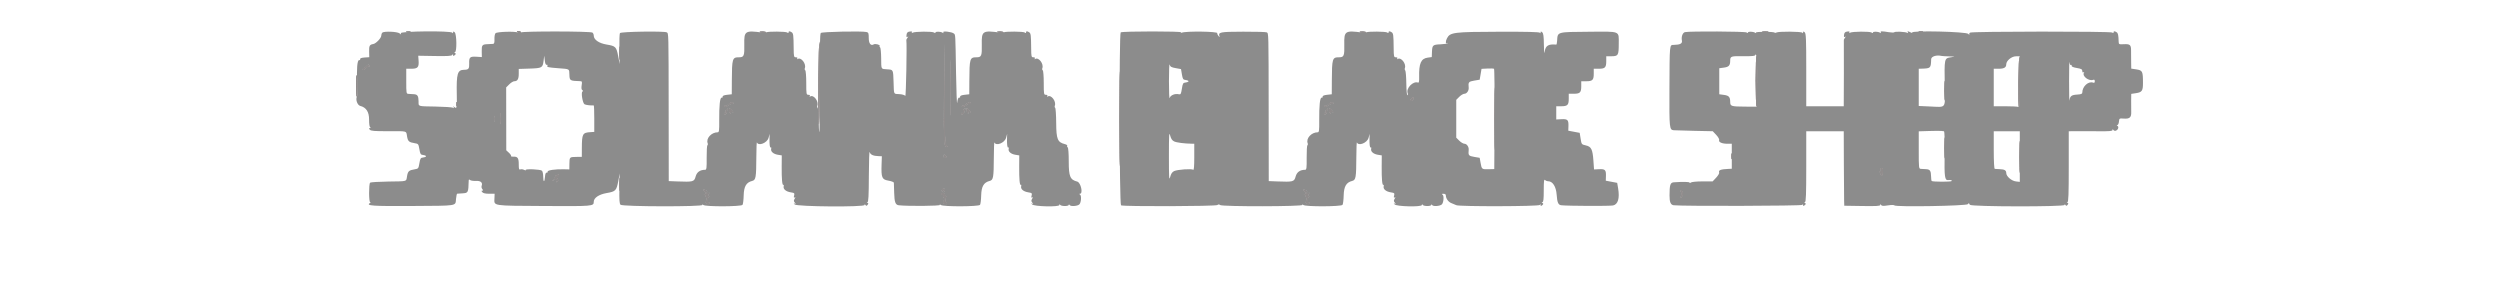 <svg id="svg" version="1.1" xmlns="http://www.w3.org/2000/svg" xmlns:xlink="http://www.w3.org/1999/xlink" width="400" height="46" viewBox="0, 0, 400,46"><g id="svgg"><path id="path0" d="M61.171 5.229 C 61.077 5.323,61.000 5.541,61.000 5.713 C 61.000 6.091,60.148 6.979,59.722 7.045 C 59.141 7.136,59.038 7.323,59.061 8.241 L 59.083 9.152 58.333 9.201 C 57.842 9.233,57.598 9.322,57.625 9.458 C 57.648 9.573,57.574 9.648,57.461 9.625 C 57.164 9.565,57.039 11.061,57.154 13.304 C 57.207 14.341,57.190 15.297,57.117 15.428 C 56.851 15.904,57.171 16.828,57.643 16.947 C 58.593 17.185,59.066 17.922,59.053 19.144 C 59.047 19.791,59.120 20.301,59.229 20.372 C 59.357 20.456,59.344 20.496,59.188 20.497 C 59.004 20.499,59.000 20.549,59.165 20.749 C 59.333 20.951,59.882 20.996,62.123 20.991 C 65.253 20.984,64.973 20.905,65.131 21.835 C 65.264 22.612,65.439 22.766,66.352 22.911 C 66.930 23.003,66.960 23.042,67.102 23.878 C 67.235 24.662,67.296 24.755,67.708 24.803 C 67.960 24.832,68.167 24.921,68.167 25.000 C 68.167 25.079,67.960 25.168,67.708 25.197 C 67.296 25.245,67.235 25.338,67.102 26.122 C 66.960 26.958,66.930 26.997,66.352 27.089 C 65.439 27.234,65.264 27.388,65.131 28.165 C 64.974 29.088,65.276 28.999,62.119 29.047 C 60.599 29.071,59.294 29.151,59.219 29.225 C 58.997 29.447,59.003 32.333,59.226 32.336 C 59.349 32.338,59.341 32.387,59.200 32.476 C 58.492 32.925,59.545 32.999,66.045 32.958 C 73.338 32.912,72.851 32.991,72.962 31.837 C 73.006 31.377,73.089 30.996,73.146 30.991 C 73.203 30.986,73.567 30.962,73.955 30.938 C 74.922 30.879,74.935 30.853,74.991 28.938 C 74.998 28.701,75.052 28.669,75.217 28.806 C 75.336 28.905,75.754 28.967,76.147 28.946 C 76.908 28.903,77.266 29.213,77.064 29.740 C 77.008 29.885,77.055 30.116,77.168 30.252 C 77.332 30.449,77.331 30.500,77.167 30.500 C 77.001 30.500,77.001 30.551,77.167 30.750 C 77.303 30.915,77.676 31.000,78.258 31.000 L 79.141 31.000 79.112 31.742 C 79.065 32.974,78.662 32.912,87.029 32.961 C 94.883 33.008,95.000 32.998,95.000 32.290 C 95.000 31.662,95.823 31.104,97.066 30.889 C 98.500 30.641,98.636 30.501,98.923 28.982 L 99.155 27.750 99.106 30.142 C 99.069 31.982,99.110 32.586,99.283 32.760 C 99.596 33.072,112.577 33.096,112.390 32.784 C 112.307 32.646,112.353 32.651,112.534 32.798 C 112.890 33.086,118.573 33.068,118.802 32.778 C 118.887 32.671,118.971 31.991,118.989 31.267 C 119.027 29.821,119.400 29.187,120.354 28.947 C 120.930 28.803,120.997 28.419,121.013 25.188 C 121.020 23.755,121.064 22.677,121.110 22.792 C 121.364 23.419,122.745 22.870,122.970 22.053 L 123.145 21.417 123.126 22.000 C 123.091 23.071,123.165 23.687,123.318 23.593 C 123.401 23.542,123.433 23.638,123.388 23.808 C 123.276 24.237,123.742 24.648,124.470 24.765 L 125.083 24.863 125.070 26.640 C 125.054 28.657,125.150 29.697,125.339 29.580 C 125.411 29.536,125.433 29.638,125.388 29.808 C 125.274 30.244,125.745 30.649,126.510 30.771 C 127.108 30.867,127.154 30.911,127.057 31.296 C 126.980 31.603,127.006 31.682,127.155 31.591 C 127.308 31.496,127.306 31.548,127.147 31.802 C 126.975 32.079,126.980 32.193,127.177 32.435 C 127.387 32.694,127.386 32.713,127.167 32.583 C 126.953 32.458,126.949 32.476,127.138 32.710 C 127.434 33.074,138.332 33.158,138.336 32.796 C 138.338 32.627,138.366 32.628,138.476 32.800 C 138.586 32.974,138.652 32.969,138.813 32.774 C 138.971 32.585,138.967 32.514,138.799 32.446 C 138.634 32.380,138.632 32.357,138.792 32.346 C 138.952 32.336,139.004 31.364,139.017 28.125 C 139.026 25.810,139.085 24.101,139.148 24.327 C 139.267 24.756,139.703 24.954,140.590 24.983 L 141.096 25.000 141.054 26.265 C 140.982 28.423,141.104 28.723,142.132 28.898 C 142.609 28.980,143.008 29.130,143.018 29.232 C 143.028 29.333,143.051 30.067,143.069 30.861 C 143.104 32.334,143.270 32.783,143.803 32.843 C 145.252 33.006,150.496 32.961,150.391 32.786 C 150.305 32.642,150.346 32.646,150.534 32.798 C 150.890 33.086,156.573 33.068,156.802 32.778 C 156.887 32.671,156.971 31.991,156.989 31.267 C 157.027 29.821,157.400 29.187,158.354 28.947 C 158.930 28.803,158.997 28.419,159.013 25.188 C 159.020 23.755,159.064 22.677,159.110 22.792 C 159.364 23.419,160.745 22.870,160.970 22.053 L 161.145 21.417 161.126 22.000 C 161.091 23.071,161.165 23.687,161.318 23.593 C 161.401 23.542,161.433 23.638,161.388 23.808 C 161.276 24.237,161.742 24.648,162.470 24.765 L 163.083 24.863 163.070 26.640 C 163.054 28.657,163.150 29.697,163.339 29.580 C 163.411 29.536,163.433 29.638,163.388 29.808 C 163.274 30.244,163.745 30.649,164.510 30.771 C 165.108 30.867,165.154 30.911,165.057 31.296 C 164.980 31.603,165.006 31.682,165.155 31.591 C 165.308 31.496,165.306 31.548,165.147 31.802 C 164.975 32.079,164.980 32.193,165.177 32.435 C 165.387 32.694,165.386 32.713,165.167 32.583 C 164.956 32.459,164.951 32.478,165.131 32.700 C 165.418 33.054,169.498 33.147,169.503 32.799 C 169.504 32.644,169.540 32.637,169.628 32.775 C 169.788 33.027,170.999 33.026,171.003 32.775 C 171.004 32.661,171.064 32.677,171.153 32.816 C 171.310 33.065,172.419 32.981,172.700 32.700 C 172.981 32.419,173.065 31.310,172.816 31.153 C 172.650 31.047,172.643 31.004,172.792 31.003 C 173.330 30.996,172.926 29.196,172.354 29.053 C 171.223 28.769,171.000 28.241,171.000 25.856 C 171.000 24.566,170.931 23.644,170.831 23.582 C 170.737 23.524,170.703 23.409,170.754 23.327 C 170.805 23.244,170.638 23.124,170.382 23.060 C 169.209 22.765,169.009 22.280,168.990 19.685 C 168.981 18.393,168.907 17.296,168.827 17.246 C 168.747 17.197,168.722 17.049,168.772 16.918 C 169.037 16.228,168.180 15.100,167.642 15.432 C 167.522 15.506,167.493 15.479,167.567 15.359 C 167.643 15.237,167.560 15.167,167.343 15.167 C 167.017 15.167,167.000 15.074,167.000 13.260 C 167.000 12.211,166.928 11.309,166.841 11.254 C 166.753 11.200,166.722 11.049,166.772 10.918 C 167.037 10.228,166.180 9.100,165.642 9.432 C 165.522 9.506,165.493 9.479,165.567 9.359 C 165.643 9.237,165.560 9.167,165.343 9.167 C 165.024 9.167,164.999 9.065,164.986 7.708 C 164.967 5.602,164.932 5.331,164.661 5.159 C 164.333 4.952,164.167 4.961,164.167 5.187 C 164.167 5.318,164.104 5.322,163.958 5.202 C 163.746 5.026,160.889 5.005,160.583 5.177 C 160.492 5.228,160.229 5.245,160.000 5.214 C 157.215 4.837,157.039 4.952,157.086 7.112 C 157.126 8.941,157.033 9.167,156.241 9.167 C 155.165 9.167,155.113 9.339,155.094 13.000 L 155.083 15.083 154.333 15.167 C 153.855 15.220,153.598 15.325,153.625 15.458 C 153.648 15.573,153.573 15.648,153.458 15.625 C 153.323 15.598,153.216 15.877,153.153 16.417 C 153.100 16.875,153.016 14.738,152.966 11.667 C 152.863 5.325,152.877 5.577,152.614 5.360 C 152.279 5.085,150.761 4.914,150.919 5.170 C 151.015 5.325,150.987 5.344,150.817 5.237 C 150.492 5.031,149.667 5.013,149.667 5.211 C 149.667 5.316,149.592 5.315,149.458 5.208 C 149.203 5.004,146.340 5.026,146.016 5.234 C 145.851 5.340,145.819 5.325,145.905 5.185 C 145.993 5.043,145.895 5.003,145.569 5.046 C 145.211 5.094,145.094 5.211,145.046 5.569 C 145.000 5.911,145.040 5.996,145.201 5.899 C 145.377 5.793,145.377 5.818,145.202 6.034 C 145.085 6.179,145.000 6.362,145.014 6.441 C 145.126 7.064,144.965 15.536,144.844 15.346 C 144.757 15.208,144.364 15.089,143.910 15.062 C 142.936 15.004,143.041 15.220,142.971 13.136 C 142.903 11.087,142.939 11.158,141.923 11.090 C 140.937 11.023,141.005 11.156,140.986 9.279 C 140.976 8.393,140.900 7.624,140.815 7.572 C 140.730 7.520,140.699 7.415,140.746 7.340 C 140.851 7.170,140.046 6.952,139.824 7.089 C 139.339 7.389,139.000 6.977,139.000 6.090 C 139.000 5.306,138.957 5.193,138.625 5.120 C 137.849 4.948,131.518 5.082,131.326 5.274 C 131.190 5.410,131.143 7.675,131.159 13.349 C 131.170 17.687,131.141 21.196,131.093 21.148 C 131.045 21.100,130.997 20.222,130.988 19.198 C 130.978 18.173,130.905 17.294,130.826 17.245 C 130.746 17.196,130.722 17.049,130.772 16.918 C 131.037 16.228,130.180 15.100,129.642 15.432 C 129.522 15.506,129.493 15.479,129.567 15.359 C 129.643 15.237,129.560 15.167,129.343 15.167 C 129.017 15.167,129.000 15.074,129.000 13.260 C 129.000 12.211,128.928 11.309,128.841 11.254 C 128.753 11.200,128.722 11.049,128.772 10.918 C 129.037 10.228,128.180 9.100,127.642 9.432 C 127.522 9.506,127.493 9.479,127.567 9.359 C 127.643 9.237,127.560 9.167,127.343 9.167 C 127.024 9.167,126.999 9.065,126.986 7.708 C 126.967 5.602,126.932 5.331,126.661 5.159 C 126.333 4.952,126.167 4.961,126.167 5.187 C 126.167 5.318,126.104 5.322,125.958 5.202 C 125.746 5.026,122.889 5.005,122.583 5.177 C 122.492 5.228,122.229 5.245,122.000 5.214 C 119.215 4.837,119.039 4.952,119.086 7.112 C 119.126 8.941,119.033 9.167,118.241 9.167 C 117.165 9.167,117.113 9.339,117.094 13.000 L 117.083 15.083 116.333 15.167 C 115.855 15.220,115.598 15.325,115.625 15.458 C 115.648 15.573,115.575 15.648,115.464 15.625 C 115.195 15.570,115.053 16.907,115.075 19.292 C 115.089 20.919,115.056 21.167,114.821 21.167 C 113.825 21.167,112.932 22.149,113.228 22.918 C 113.278 23.049,113.259 23.193,113.185 23.239 C 113.112 23.284,113.059 24.186,113.067 25.244 C 113.081 26.902,113.047 27.167,112.817 27.167 C 112.008 27.167,111.488 27.538,111.297 28.254 C 111.076 29.082,110.899 29.129,108.375 29.029 L 107.000 28.975 106.986 17.529 C 106.971 5.091,106.977 5.359,106.687 5.179 C 106.318 4.951,99.336 5.059,99.190 5.295 C 99.118 5.412,99.079 6.574,99.104 7.879 L 99.149 10.250 98.914 9.012 C 98.624 7.485,98.507 7.366,97.070 7.129 C 95.832 6.925,95.000 6.351,95.000 5.700 C 95.000 5.521,94.906 5.302,94.792 5.213 C 94.501 4.988,83.453 4.974,83.314 5.198 C 83.246 5.308,83.100 5.312,82.896 5.209 C 82.451 4.984,79.530 5.070,79.284 5.316 C 79.174 5.426,79.097 5.850,79.112 6.258 C 79.133 6.794,79.075 7.006,78.904 7.021 C 78.773 7.032,78.385 7.052,78.042 7.065 C 77.149 7.098,77.058 7.208,77.078 8.223 L 77.096 9.130 76.224 9.078 C 75.186 9.015,75.037 9.155,75.070 10.167 C 75.098 11.006,74.972 11.159,74.250 11.167 C 73.196 11.177,73.018 11.777,73.085 15.083 C 73.130 17.276,73.097 17.452,72.703 17.133 C 72.480 16.953,72.459 16.955,72.577 17.151 C 72.682 17.325,72.658 17.348,72.484 17.240 C 72.355 17.160,71.095 17.074,69.682 17.049 C 66.752 16.997,66.982 17.069,66.970 16.204 C 66.959 15.349,66.797 15.106,66.219 15.071 C 65.961 15.056,65.581 15.033,65.375 15.021 C 65.008 15.000,65.000 14.957,65.000 13.000 L 65.000 11.000 65.813 11.000 C 66.834 11.000,67.051 10.759,66.975 9.713 L 66.917 8.917 69.571 8.963 C 71.585 8.998,72.257 8.958,72.360 8.796 C 72.467 8.628,72.495 8.631,72.497 8.812 C 72.500 9.000,72.546 9.002,72.758 8.827 C 72.964 8.656,72.972 8.585,72.800 8.476 C 72.633 8.370,72.631 8.338,72.792 8.336 C 73.117 8.332,73.079 5.440,72.750 5.167 C 72.548 4.999,72.500 5.004,72.497 5.188 C 72.496 5.340,72.454 5.356,72.372 5.234 C 72.149 4.900,64.003 4.978,64.128 5.313 C 64.218 5.554,64.196 5.557,63.928 5.338 C 63.574 5.050,61.435 4.965,61.171 5.229 M179.312 5.180 C 179.045 5.345,179.098 32.688,179.365 32.853 C 179.706 33.064,194.528 33.017,194.784 32.805 C 194.938 32.677,195.062 32.677,195.216 32.806 C 195.543 33.077,208.552 33.055,208.390 32.784 C 208.307 32.646,208.353 32.651,208.534 32.798 C 208.890 33.086,214.573 33.068,214.802 32.778 C 214.887 32.671,214.971 31.991,214.989 31.267 C 215.027 29.821,215.400 29.187,216.354 28.947 C 216.930 28.803,216.997 28.419,217.013 25.188 C 217.020 23.755,217.064 22.677,217.110 22.792 C 217.364 23.419,218.745 22.870,218.970 22.053 L 219.145 21.417 219.126 22.000 C 219.091 23.071,219.165 23.687,219.318 23.593 C 219.401 23.542,219.433 23.638,219.388 23.808 C 219.276 24.237,219.742 24.648,220.470 24.765 L 221.083 24.863 221.070 26.640 C 221.054 28.657,221.150 29.697,221.339 29.580 C 221.411 29.536,221.433 29.638,221.388 29.808 C 221.274 30.244,221.745 30.649,222.510 30.771 C 223.108 30.867,223.154 30.911,223.057 31.296 C 222.980 31.603,223.006 31.682,223.155 31.591 C 223.308 31.496,223.306 31.548,223.147 31.802 C 222.975 32.079,222.980 32.193,223.177 32.435 C 223.387 32.694,223.386 32.713,223.167 32.583 C 222.956 32.459,222.951 32.478,223.131 32.700 C 223.418 33.054,227.498 33.147,227.503 32.799 C 227.504 32.644,227.540 32.637,227.628 32.775 C 227.788 33.027,228.999 33.026,229.003 32.775 C 229.004 32.661,229.064 32.677,229.153 32.816 C 229.310 33.065,230.419 32.981,230.700 32.700 C 230.981 32.419,231.065 31.310,230.816 31.153 C 230.641 31.042,230.676 31.004,230.958 31.003 C 231.176 31.001,231.333 31.101,231.333 31.242 C 231.333 31.758,231.732 32.319,232.230 32.503 C 232.516 32.608,232.866 32.755,233.008 32.828 C 233.473 33.068,246.208 33.036,246.361 32.794 C 246.466 32.629,246.495 32.633,246.497 32.812 C 246.500 33.000,246.546 33.002,246.758 32.827 C 246.964 32.656,246.972 32.585,246.800 32.476 C 246.633 32.370,246.631 32.338,246.792 32.336 C 246.946 32.334,247.000 31.848,247.000 30.467 C 247.000 29.015,247.044 28.644,247.200 28.800 C 247.310 28.910,247.541 29.000,247.713 29.000 C 248.431 29.000,248.976 29.870,249.066 31.159 C 249.152 32.403,249.322 32.789,249.803 32.841 C 250.893 32.959,257.547 32.985,258.084 32.874 C 258.879 32.710,259.171 31.727,258.898 30.128 L 258.750 29.256 257.838 29.084 L 256.926 28.911 256.950 28.166 C 256.982 27.186,256.817 27.022,255.848 27.071 L 255.046 27.112 254.947 25.720 C 254.818 23.886,254.607 23.459,253.731 23.264 C 253.055 23.114,253.044 23.100,252.898 22.184 L 252.750 21.255 251.838 21.083 L 250.926 20.911 250.950 20.166 C 250.982 19.181,250.819 19.022,249.825 19.072 L 249.000 19.115 249.000 18.057 L 249.000 17.000 249.800 17.000 C 250.803 17.000,251.000 16.803,251.000 15.800 L 251.000 15.000 251.800 15.000 C 252.803 15.000,253.000 14.803,253.000 13.800 L 253.000 13.000 253.800 13.000 C 254.803 13.000,255.000 12.803,255.000 11.800 L 255.000 11.000 255.800 11.000 C 256.803 11.000,257.000 10.803,257.000 9.800 L 257.000 9.000 257.800 9.000 C 258.918 9.000,259.000 8.863,259.000 6.987 C 259.000 4.895,259.360 5.040,254.250 5.080 C 249.038 5.122,249.230 5.067,249.138 6.531 C 249.117 6.868,249.059 7.141,249.008 7.136 C 247.777 7.020,247.306 7.289,247.159 8.194 C 247.072 8.730,247.036 8.458,247.021 7.145 C 247.005 5.793,246.941 5.325,246.750 5.167 C 246.548 4.999,246.500 5.004,246.497 5.188 C 246.496 5.337,246.452 5.354,246.372 5.238 C 246.289 5.115,244.232 5.065,239.833 5.078 C 232.600 5.099,232.021 5.171,231.525 6.114 C 231.266 6.606,231.276 7.053,231.542 6.900 C 231.656 6.834,231.695 6.841,231.628 6.915 C 231.561 6.989,231.048 7.068,230.488 7.090 C 229.254 7.138,229.155 7.225,229.115 8.293 L 229.083 9.131 228.435 9.220 C 227.360 9.366,227.014 10.148,227.065 12.316 C 227.081 13.024,227.032 13.271,226.884 13.214 C 226.105 12.916,224.925 14.130,225.228 14.918 C 225.278 15.049,225.255 15.195,225.178 15.243 C 225.101 15.291,225.025 14.449,225.010 13.373 C 224.996 12.297,224.918 11.351,224.838 11.271 C 224.758 11.191,224.731 11.026,224.778 10.903 C 225.038 10.226,224.173 9.104,223.642 9.432 C 223.522 9.506,223.493 9.479,223.567 9.359 C 223.643 9.237,223.560 9.167,223.343 9.167 C 223.024 9.167,222.999 9.065,222.986 7.708 C 222.967 5.602,222.932 5.331,222.661 5.159 C 222.333 4.952,222.167 4.961,222.167 5.187 C 222.167 5.318,222.104 5.322,221.958 5.202 C 221.746 5.026,218.889 5.005,218.583 5.177 C 218.492 5.228,218.229 5.245,218.000 5.214 C 215.215 4.837,215.039 4.952,215.086 7.112 C 215.126 8.941,215.033 9.167,214.241 9.167 C 213.165 9.167,213.113 9.339,213.094 13.000 L 213.083 15.083 212.333 15.167 C 211.855 15.220,211.598 15.325,211.625 15.458 C 211.648 15.573,211.575 15.648,211.464 15.625 C 211.195 15.570,211.053 16.907,211.075 19.292 C 211.089 20.919,211.056 21.167,210.821 21.167 C 209.825 21.167,208.932 22.149,209.228 22.918 C 209.278 23.049,209.259 23.193,209.185 23.239 C 209.112 23.284,209.059 24.186,209.067 25.244 C 209.081 26.902,209.047 27.167,208.817 27.167 C 208.008 27.167,207.488 27.538,207.297 28.254 C 207.076 29.082,206.899 29.129,204.375 29.029 L 203.000 28.975 202.986 17.529 C 202.971 5.091,202.977 5.359,202.687 5.179 C 202.578 5.112,200.875 5.062,198.904 5.070 C 195.158 5.084,194.889 5.137,195.121 5.818 C 195.180 5.992,195.123 5.969,194.954 5.752 C 194.812 5.570,194.727 5.371,194.764 5.311 C 194.939 5.028,189.766 4.954,189.083 5.230 C 188.815 5.338,188.799 5.328,189.000 5.179 C 189.267 4.981,179.633 4.982,179.312 5.180 M269.607 5.138 C 269.229 5.211,268.982 5.869,269.104 6.479 C 269.201 6.966,268.843 7.160,267.803 7.183 C 267.115 7.198,267.141 6.930,267.109 14.266 C 267.082 20.562,267.104 20.768,267.803 20.840 C 267.957 20.856,269.424 20.898,271.062 20.933 L 274.041 20.997 274.597 21.586 C 274.903 21.910,275.113 22.280,275.063 22.408 C 274.937 22.737,275.517 23.000,276.365 23.000 L 277.086 23.000 277.086 25.000 L 277.086 27.000 276.585 27.021 C 275.307 27.075,274.921 27.221,275.065 27.596 C 275.113 27.721,274.899 28.093,274.589 28.422 L 274.026 29.019 272.389 29.023 C 271.489 29.025,270.658 29.104,270.543 29.200 C 270.423 29.300,270.333 29.307,270.333 29.217 C 270.333 29.087,269.265 29.067,267.803 29.169 C 267.242 29.209,267.126 29.571,267.125 31.290 C 267.123 32.358,267.311 32.787,267.803 32.842 C 269.267 33.006,288.261 32.951,288.368 32.783 C 288.462 32.636,288.496 32.643,288.497 32.812 C 288.500 33.000,288.546 33.002,288.758 32.827 C 288.964 32.656,288.972 32.585,288.800 32.476 C 288.633 32.370,288.631 32.338,288.792 32.336 C 288.954 32.334,289.000 31.088,289.000 26.667 L 289.000 21.000 292.000 21.000 L 295.000 21.000 295.017 26.125 C 295.026 28.944,295.045 31.625,295.058 32.083 L 295.083 32.917 297.958 32.962 C 300.198 32.998,300.834 32.961,300.836 32.796 C 300.838 32.626,300.866 32.626,300.975 32.798 C 301.079 32.962,301.336 32.978,302.061 32.864 C 302.601 32.780,303.049 32.778,303.100 32.861 C 303.273 33.141,314.623 32.951,314.868 32.665 C 314.986 32.526,315.065 32.444,315.043 32.483 C 315.021 32.521,315.084 32.651,315.184 32.770 C 315.443 33.084,330.332 33.105,330.336 32.792 C 330.338 32.630,330.369 32.632,330.476 32.800 C 330.586 32.974,330.652 32.969,330.813 32.774 C 330.971 32.585,330.967 32.514,330.799 32.446 C 330.634 32.380,330.632 32.357,330.792 32.346 C 330.954 32.336,331.000 31.082,331.000 26.667 L 331.000 21.000 332.292 20.987 C 333.002 20.981,334.577 20.986,335.792 20.999 C 337.519 21.018,338.001 20.975,338.003 20.803 C 338.005 20.626,338.031 20.625,338.141 20.797 C 338.216 20.915,338.396 20.965,338.542 20.909 C 338.905 20.770,339.059 20.307,338.797 20.141 C 338.646 20.045,338.641 20.004,338.781 20.003 C 338.890 20.001,339.002 19.757,339.031 19.461 C 339.082 18.935,339.101 18.923,339.800 18.974 C 340.738 19.043,341.029 18.789,340.995 17.929 C 340.981 17.556,340.976 16.748,340.985 16.135 L 341.000 15.020 341.745 14.909 C 342.719 14.763,342.877 14.537,342.875 13.290 C 342.873 11.369,342.813 11.251,341.745 11.091 L 341.000 10.980 340.983 9.865 C 340.974 9.252,340.968 8.451,340.970 8.085 C 340.976 7.180,340.798 7.023,339.825 7.072 C 339.040 7.113,338.999 7.094,338.986 6.682 C 338.953 5.604,338.888 5.303,338.661 5.159 C 338.333 4.952,338.167 4.961,338.167 5.187 C 338.167 5.316,338.102 5.321,337.958 5.205 C 337.705 4.998,315.525 5.013,315.206 5.220 C 315.090 5.295,315.039 5.445,315.093 5.553 C 315.147 5.661,315.072 5.602,314.925 5.421 C 314.633 5.060,305.722 4.852,305.944 5.212 C 305.997 5.297,305.886 5.284,305.698 5.183 C 305.258 4.948,305.117 4.951,305.266 5.192 C 305.344 5.318,305.311 5.339,305.171 5.253 C 304.889 5.079,303.185 5.003,303.088 5.160 C 303.046 5.227,302.653 5.223,302.214 5.151 C 301.060 4.961,300.795 4.970,300.933 5.192 C 301.014 5.325,300.978 5.339,300.817 5.237 C 300.492 5.031,299.667 5.013,299.667 5.211 C 299.667 5.316,299.592 5.315,299.458 5.208 C 299.203 5.004,296.340 5.026,296.016 5.234 C 295.851 5.340,295.819 5.325,295.905 5.185 C 295.993 5.043,295.895 5.003,295.569 5.046 C 295.211 5.094,295.094 5.211,295.046 5.569 C 295.000 5.911,295.040 5.996,295.201 5.899 C 295.377 5.793,295.377 5.818,295.202 6.034 C 295.085 6.179,295.000 6.362,295.014 6.441 C 295.028 6.519,295.031 8.927,295.020 11.792 L 295.000 17.000 292.000 17.000 L 289.000 17.000 289.000 11.187 C 289.000 6.223,288.963 5.344,288.750 5.167 C 288.548 4.999,288.500 5.004,288.497 5.188 C 288.496 5.339,288.453 5.355,288.372 5.235 C 288.235 5.032,284.539 5.004,284.232 5.204 C 284.130 5.270,284.000 5.277,283.943 5.220 C 283.763 5.041,280.840 5.042,280.951 5.222 C 281.014 5.324,280.964 5.329,280.817 5.237 C 280.492 5.031,279.667 5.013,279.667 5.211 C 279.667 5.307,279.576 5.299,279.445 5.190 C 279.243 5.022,270.450 4.976,269.607 5.138 M151.449 23.292 C 151.604 23.406,151.656 23.500,151.565 23.500 C 151.022 23.500,151.000 23.145,151.040 15.008 L 151.080 6.917 151.124 15.000 C 151.164 22.362,151.193 23.102,151.449 23.292 M152.125 17.614 C 152.098 19.614,152.076 18.025,152.076 14.083 C 152.076 10.142,152.098 8.505,152.125 10.447 C 152.151 12.389,152.151 15.614,152.125 17.614 M281.128 13.109 L 281.083 17.071 279.226 17.060 C 276.969 17.047,276.834 17.004,276.831 16.297 C 276.827 15.512,276.623 15.289,275.806 15.180 L 275.083 15.083 275.083 13.000 L 275.083 10.917 275.806 10.820 C 276.619 10.712,276.827 10.488,276.831 9.718 C 276.834 8.994,276.930 8.962,279.012 8.988 C 280.391 9.005,280.835 8.959,280.838 8.797 C 280.841 8.667,280.908 8.693,281.008 8.866 C 281.108 9.036,281.155 10.717,281.128 13.109 M311.889 9.021 C 312.886 9.041,312.895 9.045,312.194 9.159 C 311.063 9.343,311.092 9.205,311.161 13.934 C 311.213 17.470,311.454 17.154,308.788 17.036 L 307.000 16.956 307.000 13.978 L 307.000 11.000 307.458 10.986 C 308.916 10.942,308.941 10.917,308.986 9.468 C 309.000 9.025,309.848 8.758,310.639 8.947 C 310.761 8.976,311.323 9.009,311.889 9.021 M87.471 10.371 C 87.592 10.346,87.647 10.397,87.593 10.484 C 87.437 10.737,87.651 10.790,89.333 10.916 C 91.187 11.055,91.072 10.989,91.103 11.937 C 91.137 12.920,91.158 12.933,92.877 12.990 C 93.124 12.998,93.154 13.103,93.067 13.646 C 92.999 14.072,93.033 14.334,93.167 14.417 C 93.307 14.503,93.314 14.576,93.189 14.653 C 92.942 14.805,93.217 16.491,93.520 16.682 C 93.703 16.799,94.521 16.901,95.000 16.867 C 95.046 16.864,95.083 17.816,95.083 18.983 L 95.083 21.104 94.500 21.141 C 93.204 21.221,93.108 21.395,93.097 23.672 L 93.090 25.094 92.209 25.105 C 91.125 25.118,91.118 25.125,91.105 26.216 L 91.094 27.104 90.255 27.083 C 88.860 27.048,87.579 27.232,87.625 27.461 C 87.648 27.574,87.573 27.648,87.458 27.625 C 87.324 27.598,87.232 27.834,87.199 28.292 C 87.131 29.230,86.918 29.201,86.912 28.254 C 86.910 27.844,86.822 27.422,86.716 27.316 C 86.484 27.084,83.969 26.982,84.110 27.210 C 84.163 27.296,84.053 27.284,83.866 27.184 C 83.678 27.083,83.406 27.046,83.262 27.102 C 83.043 27.186,83.000 27.051,83.000 26.288 C 83.000 25.282,82.823 25.031,82.138 25.069 C 81.893 25.082,81.728 25.035,81.772 24.964 C 81.816 24.893,81.661 24.658,81.427 24.441 L 81.003 24.048 80.995 19.017 L 80.987 13.987 81.481 13.494 C 81.752 13.222,82.115 13.000,82.287 13.000 C 82.791 13.000,83.000 12.653,83.000 11.815 L 83.000 11.030 84.742 10.974 C 86.726 10.909,86.830 10.850,86.974 9.723 L 87.077 8.917 87.163 9.667 C 87.221 10.169,87.323 10.402,87.471 10.371 M323.167 13.101 C 323.167 16.772,323.139 17.192,322.903 17.101 C 322.758 17.046,321.821 17.000,320.820 17.000 L 319.000 17.000 319.000 14.000 L 319.000 11.000 319.800 11.000 C 320.651 11.000,321.000 10.793,321.000 10.289 C 321.000 9.722,321.849 9.017,322.542 9.008 L 323.167 9.000 323.167 13.101 M331.348 10.407 C 331.436 10.353,331.488 10.404,331.462 10.520 C 331.433 10.657,331.727 10.784,332.292 10.879 C 333.004 10.998,333.167 11.087,333.167 11.356 C 333.167 11.563,333.238 11.642,333.359 11.567 C 333.479 11.493,333.506 11.522,333.432 11.642 C 333.098 12.182,334.229 13.037,334.924 12.770 C 335.085 12.708,335.167 12.786,335.167 13.000 C 335.167 13.214,335.085 13.292,334.924 13.230 C 334.151 12.933,333.169 13.820,333.166 14.817 C 333.165 15.016,332.970 15.095,332.387 15.129 C 331.448 15.183,331.207 15.360,331.120 16.054 C 331.083 16.345,331.053 14.971,331.053 13.000 C 331.053 11.029,331.084 9.662,331.121 9.961 C 331.158 10.261,331.260 10.462,331.348 10.407 M188.112 10.902 L 188.962 11.055 189.106 11.902 C 189.235 12.661,189.298 12.756,189.708 12.803 C 189.960 12.832,190.167 12.921,190.167 13.000 C 190.167 13.079,189.960 13.168,189.708 13.197 C 189.289 13.246,189.237 13.331,189.099 14.205 C 188.964 15.056,188.909 15.151,188.599 15.078 C 187.996 14.936,187.270 15.236,187.147 15.677 C 187.084 15.901,187.033 14.696,187.033 13.000 C 187.033 11.304,187.084 10.104,187.147 10.333 C 187.241 10.678,187.408 10.776,188.112 10.902 M59.100 10.542 C 59.166 10.656,59.157 10.693,59.080 10.623 C 59.003 10.553,58.741 10.686,58.498 10.919 C 58.186 11.217,58.056 11.269,58.056 11.095 C 58.056 10.959,58.108 10.880,58.172 10.920 C 58.236 10.960,58.423 10.844,58.587 10.663 C 58.939 10.274,58.945 10.273,59.100 10.542 M239.127 19.078 L 239.083 27.052 238.203 27.074 C 237.096 27.102,237.078 27.089,236.897 26.083 L 236.748 25.250 235.874 25.102 C 234.974 24.949,234.901 24.855,234.990 23.965 C 235.036 23.505,234.682 23.000,234.315 23.000 C 234.127 23.000,233.755 22.781,233.487 22.513 L 233.000 22.026 233.000 19.000 L 233.000 15.974 233.487 15.487 C 233.755 15.219,234.127 15.000,234.315 15.000 C 234.682 15.000,235.036 14.495,234.990 14.035 C 234.901 13.145,234.974 13.051,235.875 12.898 L 236.750 12.750 236.897 11.883 L 237.044 11.015 237.980 10.966 C 238.495 10.939,238.974 10.959,239.043 11.010 C 239.113 11.061,239.150 14.692,239.127 19.078 M226.123 15.800 C 226.111 15.966,225.971 16.111,225.812 16.122 C 225.540 16.143,225.540 16.125,225.803 15.836 C 226.159 15.444,226.150 15.445,226.123 15.800 M117.333 16.542 C 117.333 16.626,117.240 16.660,117.125 16.619 C 117.010 16.577,116.782 16.661,116.617 16.805 C 116.285 17.095,115.777 17.226,115.927 16.983 C 115.980 16.898,116.083 16.865,116.156 16.910 C 116.229 16.955,116.412 16.856,116.562 16.691 C 116.848 16.374,117.333 16.280,117.333 16.542 M155.333 16.542 C 155.333 16.626,155.240 16.660,155.125 16.619 C 155.010 16.577,154.782 16.661,154.617 16.805 C 154.285 17.095,153.777 17.226,153.927 16.983 C 153.980 16.898,154.083 16.865,154.156 16.910 C 154.229 16.955,154.412 16.856,154.562 16.691 C 154.848 16.374,155.333 16.280,155.333 16.542 M213.333 16.542 C 213.333 16.626,213.240 16.660,213.125 16.619 C 213.010 16.577,212.782 16.661,212.617 16.805 C 212.285 17.095,211.777 17.226,211.927 16.983 C 211.980 16.898,212.083 16.865,212.156 16.910 C 212.229 16.955,212.412 16.856,212.562 16.691 C 212.848 16.374,213.333 16.280,213.333 16.542 M116.389 17.542 C 116.318 17.656,116.257 17.856,116.254 17.986 C 116.249 18.265,115.833 18.448,115.833 18.171 C 115.833 18.066,115.921 18.035,116.028 18.101 C 116.156 18.180,116.189 18.133,116.125 17.964 C 116.070 17.823,116.110 17.623,116.213 17.520 C 116.461 17.272,116.551 17.283,116.389 17.542 M117.090 17.674 C 117.390 18.005,117.390 18.011,117.088 17.896 C 116.857 17.807,116.813 17.833,116.915 17.997 C 117.006 18.144,116.987 18.178,116.859 18.099 C 116.690 17.995,116.574 17.333,116.724 17.333 C 116.756 17.333,116.920 17.487,117.090 17.674 M154.389 17.542 C 154.318 17.656,154.257 17.856,154.254 17.986 C 154.249 18.265,153.833 18.448,153.833 18.171 C 153.833 18.066,153.921 18.035,154.028 18.101 C 154.156 18.180,154.189 18.133,154.125 17.964 C 154.070 17.823,154.110 17.623,154.213 17.520 C 154.461 17.272,154.551 17.283,154.389 17.542 M155.090 17.674 C 155.390 18.005,155.390 18.011,155.088 17.896 C 154.857 17.807,154.813 17.833,154.915 17.997 C 155.006 18.144,154.987 18.178,154.859 18.099 C 154.690 17.995,154.574 17.333,154.724 17.333 C 154.756 17.333,154.920 17.487,155.090 17.674 M212.389 17.542 C 212.318 17.656,212.257 17.856,212.254 17.986 C 212.249 18.265,211.833 18.448,211.833 18.171 C 211.833 18.066,211.921 18.035,212.028 18.101 C 212.156 18.180,212.189 18.133,212.125 17.964 C 212.070 17.823,212.110 17.623,212.213 17.520 C 212.461 17.272,212.551 17.283,212.389 17.542 M213.090 17.674 C 213.390 18.005,213.390 18.011,213.088 17.896 C 212.857 17.807,212.813 17.833,212.915 17.997 C 213.006 18.144,212.987 18.178,212.859 18.099 C 212.690 17.995,212.574 17.333,212.724 17.333 C 212.756 17.333,212.920 17.487,213.090 17.674 M80.122 19.708 C 80.087 20.098,80.058 19.779,80.058 19.000 C 80.058 18.221,80.087 17.902,80.122 18.292 C 80.157 18.681,80.157 19.319,80.122 19.708 M79.118 19.375 C 79.078 19.581,79.045 19.412,79.045 19.000 C 79.045 18.587,79.078 18.419,79.118 18.625 C 79.157 18.831,79.157 19.169,79.118 19.375 M311.026 21.000 C 311.132 21.000,311.172 22.306,311.137 24.641 C 311.082 28.343,311.159 28.883,311.731 28.816 C 312.112 28.771,312.350 28.837,312.271 28.966 C 312.181 29.112,309.216 29.105,309.070 28.959 C 309.020 28.909,308.975 28.570,308.970 28.204 C 308.959 27.349,308.797 27.106,308.219 27.071 C 307.961 27.056,307.581 27.033,307.375 27.021 C 307.001 27.000,307.000 26.993,307.000 24.006 L 307.000 21.012 308.708 20.959 C 309.648 20.930,310.517 20.928,310.639 20.953 C 310.761 20.979,310.935 21.000,311.026 21.000 M187.860 22.625 C 188.254 22.814,189.488 22.975,190.667 22.994 L 191.083 23.000 191.083 25.153 C 191.083 26.610,191.028 27.259,190.912 27.163 C 190.671 26.963,188.388 27.122,187.857 27.376 C 187.540 27.527,187.362 27.796,187.222 28.335 C 187.058 28.964,187.027 28.432,187.027 25.000 C 187.027 21.568,187.058 21.036,187.222 21.665 C 187.362 22.206,187.540 22.473,187.860 22.625 M323.167 25.050 L 323.167 29.100 322.548 29.028 C 321.843 28.945,321.000 28.216,321.000 27.689 C 321.000 27.255,320.731 27.094,319.958 27.065 C 319.615 27.052,319.258 27.032,319.167 27.021 C 319.063 27.008,319.000 25.875,319.000 24.000 L 319.000 21.000 321.083 21.000 L 323.167 21.000 323.167 25.050 M151.389 25.017 C 151.465 25.074,151.409 25.166,151.264 25.222 C 151.074 25.295,151.000 25.223,151.000 24.967 C 151.000 24.771,151.056 24.679,151.125 24.762 C 151.194 24.845,151.313 24.959,151.389 25.017 M301.246 27.303 C 301.217 27.457,301.186 27.727,301.179 27.903 C 301.168 28.184,300.921 28.145,300.914 27.861 C 300.913 27.800,300.845 27.645,300.763 27.516 C 300.657 27.348,300.675 27.319,300.825 27.412 C 300.980 27.507,301.006 27.448,300.924 27.189 C 300.839 26.920,300.870 26.858,301.056 26.929 C 301.190 26.981,301.276 27.149,301.246 27.303 M89.393 28.081 C 89.445 28.218,89.434 28.321,89.369 28.312 C 89.045 28.263,88.979 28.357,89.173 28.590 C 89.346 28.800,89.345 28.885,89.168 29.049 C 88.998 29.207,88.976 29.205,89.069 29.042 C 89.294 28.642,88.983 28.465,88.608 28.780 C 88.275 29.060,88.276 29.051,88.627 28.653 C 88.834 28.418,88.946 28.163,88.877 28.086 C 88.807 28.009,88.844 28.001,88.958 28.066 C 89.073 28.132,89.167 28.107,89.167 28.010 C 89.167 27.756,89.282 27.793,89.393 28.081 M151.164 30.458 C 151.162 30.708,151.138 30.714,151.000 30.500 C 150.867 30.294,150.838 30.292,150.836 30.486 C 150.834 30.616,150.788 30.677,150.733 30.622 C 150.605 30.494,150.804 30.167,151.010 30.167 C 151.096 30.167,151.166 30.298,151.164 30.458 M112.995 30.493 C 113.130 30.579,113.184 30.704,113.116 30.773 C 113.048 30.841,112.865 30.770,112.710 30.615 C 112.409 30.314,112.589 30.237,112.995 30.493 M208.995 30.493 C 209.130 30.579,209.184 30.704,209.116 30.773 C 209.048 30.841,208.865 30.770,208.710 30.615 C 208.409 30.314,208.589 30.237,208.995 30.493 M269.251 30.970 C 269.266 31.173,269.164 31.431,269.024 31.544 C 268.813 31.715,268.795 31.707,268.922 31.500 C 269.125 31.168,269.122 30.782,268.917 30.612 C 268.816 30.529,268.844 30.500,268.987 30.538 C 269.117 30.574,269.236 30.768,269.251 30.970 M113.333 31.083 C 113.166 31.285,113.170 31.334,113.355 31.336 C 113.492 31.337,113.517 31.387,113.417 31.461 C 113.204 31.617,113.133 32.541,113.343 32.411 C 113.429 32.357,113.500 32.393,113.500 32.490 C 113.500 32.694,113.455 32.703,113.100 32.567 C 112.897 32.489,112.878 32.394,113.015 32.139 C 113.137 31.910,113.137 31.748,113.013 31.599 C 112.916 31.482,112.886 31.337,112.946 31.276 C 113.006 31.216,112.912 31.158,112.736 31.147 C 112.540 31.135,112.610 31.078,112.917 31.000 C 113.192 30.930,113.445 30.864,113.479 30.853 C 113.513 30.842,113.447 30.946,113.333 31.083 M151.161 31.065 C 151.149 31.146,151.238 31.276,151.361 31.354 C 151.483 31.431,151.508 31.496,151.417 31.498 C 151.325 31.499,151.242 31.723,151.233 31.995 C 151.223 32.267,151.279 32.450,151.358 32.402 C 151.436 32.353,151.500 32.393,151.500 32.490 C 151.500 32.694,151.455 32.703,151.100 32.567 C 150.897 32.489,150.878 32.394,151.015 32.139 C 151.137 31.910,151.137 31.748,151.013 31.599 C 150.916 31.482,150.886 31.337,150.946 31.276 C 151.006 31.216,150.926 31.167,150.768 31.167 C 150.609 31.167,150.529 31.088,150.589 30.991 C 150.716 30.785,151.195 30.847,151.161 31.065 M209.333 31.083 C 209.166 31.285,209.170 31.334,209.355 31.336 C 209.492 31.337,209.517 31.387,209.417 31.461 C 209.204 31.617,209.133 32.541,209.343 32.411 C 209.429 32.357,209.500 32.393,209.500 32.490 C 209.500 32.694,209.455 32.703,209.100 32.567 C 208.897 32.489,208.878 32.394,209.015 32.139 C 209.137 31.910,209.137 31.748,209.013 31.599 C 208.916 31.482,208.886 31.337,208.946 31.276 C 209.006 31.216,208.912 31.158,208.736 31.147 C 208.540 31.135,208.610 31.078,208.917 31.000 C 209.192 30.930,209.445 30.864,209.479 30.853 C 209.513 30.842,209.447 30.946,209.333 31.083 " stroke="none" fill="#8c8c8c" fill-rule="evenodd"></path><path id="path1" d="M65.042 5.115 C 65.202 5.157,65.465 5.157,65.625 5.115 C 65.785 5.073,65.654 5.039,65.333 5.039 C 65.012 5.039,64.881 5.073,65.042 5.115 M82.833 5.167 C 83.156 5.375,83.333 5.375,83.333 5.167 C 83.333 5.075,83.165 5.001,82.958 5.003 C 82.655 5.005,82.631 5.036,82.833 5.167 M121.560 5.116 C 121.689 5.245,122.504 5.296,122.576 5.179 C 122.613 5.119,122.382 5.063,122.063 5.054 C 121.744 5.046,121.518 5.073,121.560 5.116 M159.560 5.116 C 159.689 5.245,160.504 5.296,160.576 5.179 C 160.613 5.119,160.382 5.063,160.063 5.054 C 159.744 5.046,159.518 5.073,159.560 5.116 M217.560 5.116 C 217.689 5.245,218.504 5.296,218.576 5.179 C 218.613 5.119,218.382 5.063,218.063 5.054 C 217.744 5.046,217.518 5.073,217.560 5.116 M282.044 5.120 C 282.297 5.158,282.672 5.157,282.877 5.117 C 283.082 5.078,282.875 5.046,282.417 5.048 C 281.958 5.049,281.791 5.081,282.044 5.120 M307.042 5.115 C 307.202 5.157,307.465 5.157,307.625 5.115 C 307.785 5.073,307.654 5.039,307.333 5.039 C 307.012 5.039,306.881 5.073,307.042 5.115 M130.963 12.458 C 130.937 15.644,130.959 18.925,131.010 19.750 C 131.062 20.575,131.118 17.969,131.135 13.958 C 131.152 9.948,131.131 6.667,131.088 6.667 C 131.044 6.667,130.988 9.273,130.963 12.458 M99.062 8.500 C 99.062 9.463,99.089 9.856,99.123 9.375 C 99.157 8.894,99.157 8.106,99.123 7.625 C 99.089 7.144,99.062 7.537,99.062 8.500 M179.079 19.000 C 179.079 25.738,179.100 28.494,179.125 25.125 C 179.150 21.756,179.150 16.244,179.125 12.875 C 179.100 9.506,179.079 12.262,179.079 19.000 M151.040 15.008 C 151.000 23.145,151.022 23.500,151.565 23.500 C 151.656 23.500,151.604 23.406,151.449 23.292 C 151.193 23.102,151.164 22.362,151.124 15.000 L 151.080 6.917 151.040 15.008 M152.076 14.083 C 152.076 18.025,152.098 19.614,152.125 17.614 C 152.151 15.614,152.151 12.389,152.125 10.447 C 152.098 8.505,152.076 10.142,152.076 14.083 M280.917 12.916 C 280.917 15.236,280.973 17.100,281.042 17.057 C 281.203 16.958,281.201 9.145,281.039 8.891 C 280.972 8.785,280.917 10.596,280.917 12.916 M322.964 13.083 C 322.938 15.329,322.973 17.167,323.042 17.167 C 323.110 17.167,323.167 15.329,323.167 13.083 C 323.167 10.838,323.132 9.000,323.089 9.000 C 323.046 9.000,322.990 10.838,322.964 13.083 M58.587 10.663 C 58.423 10.844,58.236 10.960,58.172 10.920 C 58.108 10.880,58.056 10.959,58.056 11.095 C 58.056 11.269,58.186 11.217,58.498 10.919 C 58.741 10.686,59.003 10.553,59.080 10.623 C 59.157 10.693,59.166 10.656,59.100 10.542 C 58.945 10.273,58.939 10.274,58.587 10.663 M239.077 19.000 C 239.077 23.446,239.099 25.265,239.125 23.042 C 239.151 20.819,239.151 17.181,239.125 14.958 C 239.099 12.735,239.077 14.554,239.077 19.000 M57.000 13.750 C 57.000 14.743,57.047 15.508,57.105 15.451 C 57.221 15.335,57.192 12.137,57.074 12.019 C 57.033 11.978,57.000 12.757,57.000 13.750 M311.067 14.500 C 311.067 15.921,311.093 16.502,311.124 15.792 C 311.155 15.081,311.155 13.919,311.124 13.208 C 311.093 12.498,311.067 13.079,311.067 14.500 M225.803 15.836 C 225.540 16.125,225.540 16.143,225.812 16.122 C 225.971 16.111,226.111 15.966,226.123 15.800 C 226.150 15.445,226.159 15.444,225.803 15.836 M73.039 16.667 C 73.039 16.987,73.073 17.119,73.115 16.958 C 73.157 16.798,73.157 16.535,73.115 16.375 C 73.073 16.215,73.039 16.346,73.039 16.667 M116.562 16.691 C 116.412 16.856,116.229 16.955,116.156 16.910 C 116.083 16.865,115.980 16.898,115.927 16.983 C 115.777 17.226,116.285 17.095,116.617 16.805 C 116.782 16.661,117.010 16.577,117.125 16.619 C 117.240 16.660,117.333 16.626,117.333 16.542 C 117.333 16.280,116.848 16.374,116.562 16.691 M154.562 16.691 C 154.412 16.856,154.229 16.955,154.156 16.910 C 154.083 16.865,153.980 16.898,153.927 16.983 C 153.777 17.226,154.285 17.095,154.617 16.805 C 154.782 16.661,155.010 16.577,155.125 16.619 C 155.240 16.660,155.333 16.626,155.333 16.542 C 155.333 16.280,154.848 16.374,154.562 16.691 M212.562 16.691 C 212.412 16.856,212.229 16.955,212.156 16.910 C 212.083 16.865,211.980 16.898,211.927 16.983 C 211.777 17.226,212.285 17.095,212.617 16.805 C 212.782 16.661,213.010 16.577,213.125 16.619 C 213.240 16.660,213.333 16.626,213.333 16.542 C 213.333 16.280,212.848 16.374,212.562 16.691 M116.213 17.520 C 116.110 17.623,116.070 17.823,116.125 17.964 C 116.189 18.133,116.156 18.180,116.028 18.101 C 115.921 18.035,115.833 18.066,115.833 18.171 C 115.833 18.448,116.249 18.265,116.254 17.986 C 116.257 17.856,116.318 17.656,116.389 17.542 C 116.551 17.283,116.461 17.272,116.213 17.520 M116.667 17.657 C 116.667 17.835,116.753 18.034,116.859 18.099 C 116.987 18.178,117.006 18.144,116.915 17.997 C 116.813 17.833,116.857 17.807,117.088 17.896 C 117.390 18.011,117.390 18.005,117.090 17.674 C 116.709 17.253,116.667 17.251,116.667 17.657 M154.213 17.520 C 154.110 17.623,154.070 17.823,154.125 17.964 C 154.189 18.133,154.156 18.180,154.028 18.101 C 153.921 18.035,153.833 18.066,153.833 18.171 C 153.833 18.448,154.249 18.265,154.254 17.986 C 154.257 17.856,154.318 17.656,154.389 17.542 C 154.551 17.283,154.461 17.272,154.213 17.520 M154.667 17.657 C 154.667 17.835,154.753 18.034,154.859 18.099 C 154.987 18.178,155.006 18.144,154.915 17.997 C 154.813 17.833,154.857 17.807,155.088 17.896 C 155.390 18.011,155.390 18.005,155.090 17.674 C 154.709 17.253,154.667 17.251,154.667 17.657 M212.213 17.520 C 212.110 17.623,212.070 17.823,212.125 17.964 C 212.189 18.133,212.156 18.180,212.028 18.101 C 211.921 18.035,211.833 18.066,211.833 18.171 C 211.833 18.448,212.249 18.265,212.254 17.986 C 212.257 17.856,212.318 17.656,212.389 17.542 C 212.551 17.283,212.461 17.272,212.213 17.520 M212.667 17.657 C 212.667 17.835,212.753 18.034,212.859 18.099 C 212.987 18.178,213.006 18.144,212.915 17.997 C 212.813 17.833,212.857 17.807,213.088 17.896 C 213.390 18.011,213.390 18.005,213.090 17.674 C 212.709 17.253,212.667 17.251,212.667 17.657 M80.058 19.000 C 80.058 19.779,80.087 20.098,80.122 19.708 C 80.157 19.319,80.157 18.681,80.122 18.292 C 80.087 17.902,80.058 18.221,80.058 19.000 M79.045 19.000 C 79.045 19.412,79.078 19.581,79.118 19.375 C 79.157 19.169,79.157 18.831,79.118 18.625 C 79.078 18.419,79.045 18.587,79.045 19.000 M311.068 23.667 C 311.068 25.179,311.093 25.798,311.124 25.042 C 311.155 24.285,311.155 23.048,311.124 22.292 C 311.093 21.535,311.068 22.154,311.068 23.667 M323.072 25.083 C 323.072 27.375,323.096 28.336,323.124 27.218 C 323.153 26.100,323.153 24.225,323.125 23.051 C 323.096 21.877,323.072 22.792,323.072 25.083 M277.045 25.000 C 277.045 25.412,277.078 25.581,277.118 25.375 C 277.157 25.169,277.157 24.831,277.118 24.625 C 277.078 24.419,277.045 24.587,277.045 25.000 M151.000 24.967 C 151.000 25.223,151.074 25.295,151.264 25.222 C 151.409 25.166,151.465 25.074,151.389 25.017 C 151.313 24.959,151.194 24.845,151.125 24.762 C 151.056 24.679,151.000 24.771,151.000 24.967 M300.924 27.189 C 301.006 27.448,300.980 27.507,300.825 27.412 C 300.675 27.319,300.657 27.348,300.763 27.516 C 300.845 27.645,300.913 27.800,300.914 27.861 C 300.921 28.145,301.168 28.184,301.179 27.903 C 301.186 27.727,301.217 27.457,301.246 27.303 C 301.276 27.149,301.190 26.981,301.056 26.929 C 300.870 26.858,300.839 26.920,300.924 27.189 M89.167 28.010 C 89.167 28.107,89.073 28.132,88.958 28.066 C 88.844 28.001,88.807 28.009,88.877 28.086 C 88.946 28.163,88.834 28.418,88.627 28.653 C 88.276 29.051,88.275 29.060,88.608 28.780 C 88.983 28.465,89.294 28.642,89.069 29.042 C 88.976 29.205,88.998 29.207,89.168 29.049 C 89.345 28.885,89.346 28.800,89.173 28.590 C 88.979 28.357,89.045 28.263,89.369 28.312 C 89.434 28.321,89.445 28.218,89.393 28.081 C 89.282 27.793,89.167 27.756,89.167 28.010 M99.062 29.500 C 99.062 30.462,99.089 30.856,99.123 30.375 C 99.157 29.894,99.157 29.106,99.123 28.625 C 99.089 28.144,99.062 28.537,99.062 29.500 M150.743 30.344 C 150.683 30.442,150.678 30.567,150.733 30.622 C 150.788 30.677,150.834 30.616,150.836 30.486 C 150.838 30.292,150.867 30.294,151.000 30.500 C 151.138 30.714,151.162 30.708,151.164 30.458 C 151.167 30.135,150.914 30.067,150.743 30.344 M112.710 30.615 C 112.865 30.770,113.048 30.841,113.116 30.773 C 113.184 30.704,113.130 30.579,112.995 30.493 C 112.589 30.237,112.409 30.314,112.710 30.615 M208.710 30.615 C 208.865 30.770,209.048 30.841,209.116 30.773 C 209.184 30.704,209.130 30.579,208.995 30.493 C 208.589 30.237,208.409 30.314,208.710 30.615 M268.917 30.612 C 269.122 30.782,269.125 31.168,268.922 31.500 C 268.795 31.707,268.813 31.715,269.024 31.544 C 269.335 31.292,269.311 30.626,268.987 30.538 C 268.844 30.500,268.816 30.529,268.917 30.612 M112.917 31.000 C 112.610 31.078,112.540 31.135,112.736 31.147 C 112.912 31.158,113.006 31.216,112.946 31.276 C 112.886 31.337,112.916 31.482,113.013 31.599 C 113.137 31.748,113.137 31.910,113.015 32.139 C 112.878 32.394,112.897 32.489,113.100 32.567 C 113.455 32.703,113.500 32.694,113.500 32.490 C 113.500 32.393,113.429 32.357,113.343 32.411 C 113.133 32.541,113.204 31.617,113.417 31.461 C 113.517 31.387,113.492 31.337,113.355 31.336 C 113.170 31.334,113.166 31.285,113.333 31.083 C 113.447 30.946,113.513 30.842,113.479 30.853 C 113.445 30.864,113.192 30.930,112.917 31.000 M150.589 30.991 C 150.529 31.088,150.609 31.167,150.768 31.167 C 150.926 31.167,151.006 31.216,150.946 31.276 C 150.886 31.337,150.916 31.482,151.013 31.599 C 151.137 31.748,151.137 31.910,151.015 32.139 C 150.878 32.394,150.897 32.489,151.100 32.567 C 151.455 32.703,151.500 32.694,151.500 32.490 C 151.500 32.393,151.436 32.353,151.358 32.402 C 151.279 32.450,151.223 32.267,151.233 31.995 C 151.242 31.723,151.325 31.499,151.417 31.498 C 151.508 31.496,151.483 31.431,151.361 31.354 C 151.238 31.276,151.149 31.146,151.161 31.065 C 151.195 30.847,150.716 30.785,150.589 30.991 M208.917 31.000 C 208.610 31.078,208.540 31.135,208.736 31.147 C 208.912 31.158,209.006 31.216,208.946 31.276 C 208.886 31.337,208.916 31.482,209.013 31.599 C 209.137 31.748,209.137 31.910,209.015 32.139 C 208.878 32.394,208.897 32.489,209.100 32.567 C 209.455 32.703,209.500 32.694,209.500 32.490 C 209.500 32.393,209.429 32.357,209.343 32.411 C 209.133 32.541,209.204 31.617,209.417 31.461 C 209.517 31.387,209.492 31.337,209.355 31.336 C 209.170 31.334,209.166 31.285,209.333 31.083 C 209.447 30.946,209.513 30.842,209.479 30.853 C 209.445 30.864,209.192 30.930,208.917 31.000 " stroke="none" fill="#908c8c" fill-rule="evenodd"></path><path id="path2" d="M65.042 5.115 C 65.202 5.157,65.465 5.157,65.625 5.115 C 65.785 5.073,65.654 5.039,65.333 5.039 C 65.012 5.039,64.881 5.073,65.042 5.115 M82.833 5.167 C 83.156 5.375,83.333 5.375,83.333 5.167 C 83.333 5.075,83.165 5.001,82.958 5.003 C 82.655 5.005,82.631 5.036,82.833 5.167 M121.560 5.116 C 121.689 5.245,122.504 5.296,122.576 5.179 C 122.613 5.119,122.382 5.063,122.063 5.054 C 121.744 5.046,121.518 5.073,121.560 5.116 M159.560 5.116 C 159.689 5.245,160.504 5.296,160.576 5.179 C 160.613 5.119,160.382 5.063,160.063 5.054 C 159.744 5.046,159.518 5.073,159.560 5.116 M217.560 5.116 C 217.689 5.245,218.504 5.296,218.576 5.179 C 218.613 5.119,218.382 5.063,218.063 5.054 C 217.744 5.046,217.518 5.073,217.560 5.116 M282.044 5.120 C 282.297 5.158,282.672 5.157,282.877 5.117 C 283.082 5.078,282.875 5.046,282.417 5.048 C 281.958 5.049,281.791 5.081,282.044 5.120 M307.042 5.115 C 307.202 5.157,307.465 5.157,307.625 5.115 C 307.785 5.073,307.654 5.039,307.333 5.039 C 307.012 5.039,306.881 5.073,307.042 5.115 M130.963 12.458 C 130.937 15.644,130.959 18.925,131.010 19.750 C 131.062 20.575,131.118 17.969,131.135 13.958 C 131.152 9.948,131.131 6.667,131.088 6.667 C 131.044 6.667,130.988 9.273,130.963 12.458 M99.062 8.500 C 99.062 9.463,99.089 9.856,99.123 9.375 C 99.157 8.894,99.157 8.106,99.123 7.625 C 99.089 7.144,99.062 7.537,99.062 8.500 M179.079 19.000 C 179.079 25.738,179.100 28.494,179.125 25.125 C 179.150 21.756,179.150 16.244,179.125 12.875 C 179.100 9.506,179.079 12.262,179.079 19.000 M151.040 15.008 C 151.000 23.145,151.022 23.500,151.565 23.500 C 151.656 23.500,151.604 23.406,151.449 23.292 C 151.193 23.102,151.164 22.362,151.124 15.000 L 151.080 6.917 151.040 15.008 M152.076 14.083 C 152.076 18.025,152.098 19.614,152.125 17.614 C 152.151 15.614,152.151 12.389,152.125 10.447 C 152.098 8.505,152.076 10.142,152.076 14.083 M280.917 12.916 C 280.917 15.236,280.973 17.100,281.042 17.057 C 281.203 16.958,281.201 9.145,281.039 8.891 C 280.972 8.785,280.917 10.596,280.917 12.916 M322.964 13.083 C 322.938 15.329,322.973 17.167,323.042 17.167 C 323.110 17.167,323.167 15.329,323.167 13.083 C 323.167 10.838,323.132 9.000,323.089 9.000 C 323.046 9.000,322.990 10.838,322.964 13.083 M58.587 10.663 C 58.423 10.844,58.236 10.960,58.172 10.920 C 58.108 10.880,58.056 10.959,58.056 11.095 C 58.056 11.269,58.186 11.217,58.498 10.919 C 58.741 10.686,59.003 10.553,59.080 10.623 C 59.157 10.693,59.166 10.656,59.100 10.542 C 58.945 10.273,58.939 10.274,58.587 10.663 M239.077 19.000 C 239.077 23.446,239.099 25.265,239.125 23.042 C 239.151 20.819,239.151 17.181,239.125 14.958 C 239.099 12.735,239.077 14.554,239.077 19.000 M57.000 13.750 C 57.000 14.743,57.047 15.508,57.105 15.451 C 57.221 15.335,57.192 12.137,57.074 12.019 C 57.033 11.978,57.000 12.757,57.000 13.750 M311.067 14.500 C 311.067 15.921,311.093 16.502,311.124 15.792 C 311.155 15.081,311.155 13.919,311.124 13.208 C 311.093 12.498,311.067 13.079,311.067 14.500 M225.803 15.836 C 225.540 16.125,225.540 16.143,225.812 16.122 C 225.971 16.111,226.111 15.966,226.123 15.800 C 226.150 15.445,226.159 15.444,225.803 15.836 M73.039 16.667 C 73.039 16.987,73.073 17.119,73.115 16.958 C 73.157 16.798,73.157 16.535,73.115 16.375 C 73.073 16.215,73.039 16.346,73.039 16.667 M116.562 16.691 C 116.412 16.856,116.229 16.955,116.156 16.910 C 116.083 16.865,115.980 16.898,115.927 16.983 C 115.777 17.226,116.285 17.095,116.617 16.805 C 116.782 16.661,117.010 16.577,117.125 16.619 C 117.240 16.660,117.333 16.626,117.333 16.542 C 117.333 16.280,116.848 16.374,116.562 16.691 M154.562 16.691 C 154.412 16.856,154.229 16.955,154.156 16.910 C 154.083 16.865,153.980 16.898,153.927 16.983 C 153.777 17.226,154.285 17.095,154.617 16.805 C 154.782 16.661,155.010 16.577,155.125 16.619 C 155.240 16.660,155.333 16.626,155.333 16.542 C 155.333 16.280,154.848 16.374,154.562 16.691 M212.562 16.691 C 212.412 16.856,212.229 16.955,212.156 16.910 C 212.083 16.865,211.980 16.898,211.927 16.983 C 211.777 17.226,212.285 17.095,212.617 16.805 C 212.782 16.661,213.010 16.577,213.125 16.619 C 213.240 16.660,213.333 16.626,213.333 16.542 C 213.333 16.280,212.848 16.374,212.562 16.691 M116.213 17.520 C 116.110 17.623,116.070 17.823,116.125 17.964 C 116.189 18.133,116.156 18.180,116.028 18.101 C 115.921 18.035,115.833 18.066,115.833 18.171 C 115.833 18.448,116.249 18.265,116.254 17.986 C 116.257 17.856,116.318 17.656,116.389 17.542 C 116.551 17.283,116.461 17.272,116.213 17.520 M116.667 17.657 C 116.667 17.835,116.753 18.034,116.859 18.099 C 116.987 18.178,117.006 18.144,116.915 17.997 C 116.813 17.833,116.857 17.807,117.088 17.896 C 117.390 18.011,117.390 18.005,117.090 17.674 C 116.709 17.253,116.667 17.251,116.667 17.657 M154.213 17.520 C 154.110 17.623,154.070 17.823,154.125 17.964 C 154.189 18.133,154.156 18.180,154.028 18.101 C 153.921 18.035,153.833 18.066,153.833 18.171 C 153.833 18.448,154.249 18.265,154.254 17.986 C 154.257 17.856,154.318 17.656,154.389 17.542 C 154.551 17.283,154.461 17.272,154.213 17.520 M154.667 17.657 C 154.667 17.835,154.753 18.034,154.859 18.099 C 154.987 18.178,155.006 18.144,154.915 17.997 C 154.813 17.833,154.857 17.807,155.088 17.896 C 155.390 18.011,155.390 18.005,155.090 17.674 C 154.709 17.253,154.667 17.251,154.667 17.657 M212.213 17.520 C 212.110 17.623,212.070 17.823,212.125 17.964 C 212.189 18.133,212.156 18.180,212.028 18.101 C 211.921 18.035,211.833 18.066,211.833 18.171 C 211.833 18.448,212.249 18.265,212.254 17.986 C 212.257 17.856,212.318 17.656,212.389 17.542 C 212.551 17.283,212.461 17.272,212.213 17.520 M212.667 17.657 C 212.667 17.835,212.753 18.034,212.859 18.099 C 212.987 18.178,213.006 18.144,212.915 17.997 C 212.813 17.833,212.857 17.807,213.088 17.896 C 213.390 18.011,213.390 18.005,213.090 17.674 C 212.709 17.253,212.667 17.251,212.667 17.657 M80.058 19.000 C 80.058 19.779,80.087 20.098,80.122 19.708 C 80.157 19.319,80.157 18.681,80.122 18.292 C 80.087 17.902,80.058 18.221,80.058 19.000 M79.045 19.000 C 79.045 19.412,79.078 19.581,79.118 19.375 C 79.157 19.169,79.157 18.831,79.118 18.625 C 79.078 18.419,79.045 18.587,79.045 19.000 M311.068 23.667 C 311.068 25.179,311.093 25.798,311.124 25.042 C 311.155 24.285,311.155 23.048,311.124 22.292 C 311.093 21.535,311.068 22.154,311.068 23.667 M323.072 25.083 C 323.072 27.375,323.096 28.336,323.124 27.218 C 323.153 26.100,323.153 24.225,323.125 23.051 C 323.096 21.877,323.072 22.792,323.072 25.083 M277.045 25.000 C 277.045 25.412,277.078 25.581,277.118 25.375 C 277.157 25.169,277.157 24.831,277.118 24.625 C 277.078 24.419,277.045 24.587,277.045 25.000 M151.000 24.967 C 151.000 25.223,151.074 25.295,151.264 25.222 C 151.409 25.166,151.465 25.074,151.389 25.017 C 151.313 24.959,151.194 24.845,151.125 24.762 C 151.056 24.679,151.000 24.771,151.000 24.967 M300.924 27.189 C 301.006 27.448,300.980 27.507,300.825 27.412 C 300.675 27.319,300.657 27.348,300.763 27.516 C 300.845 27.645,300.913 27.800,300.914 27.861 C 300.921 28.145,301.168 28.184,301.179 27.903 C 301.186 27.727,301.217 27.457,301.246 27.303 C 301.276 27.149,301.190 26.981,301.056 26.929 C 300.870 26.858,300.839 26.920,300.924 27.189 M89.167 28.010 C 89.167 28.107,89.073 28.132,88.958 28.066 C 88.844 28.001,88.807 28.009,88.877 28.086 C 88.946 28.163,88.834 28.418,88.627 28.653 C 88.276 29.051,88.275 29.060,88.608 28.780 C 88.983 28.465,89.294 28.642,89.069 29.042 C 88.976 29.205,88.998 29.207,89.168 29.049 C 89.345 28.885,89.346 28.800,89.173 28.590 C 88.979 28.357,89.045 28.263,89.369 28.312 C 89.434 28.321,89.445 28.218,89.393 28.081 C 89.282 27.793,89.167 27.756,89.167 28.010 M99.062 29.500 C 99.062 30.462,99.089 30.856,99.123 30.375 C 99.157 29.894,99.157 29.106,99.123 28.625 C 99.089 28.144,99.062 28.537,99.062 29.500 M150.743 30.344 C 150.683 30.442,150.678 30.567,150.733 30.622 C 150.788 30.677,150.834 30.616,150.836 30.486 C 150.838 30.292,150.867 30.294,151.000 30.500 C 151.138 30.714,151.162 30.708,151.164 30.458 C 151.167 30.135,150.914 30.067,150.743 30.344 M112.710 30.615 C 112.865 30.770,113.048 30.841,113.116 30.773 C 113.184 30.704,113.130 30.579,112.995 30.493 C 112.589 30.237,112.409 30.314,112.710 30.615 M208.710 30.615 C 208.865 30.770,209.048 30.841,209.116 30.773 C 209.184 30.704,209.130 30.579,208.995 30.493 C 208.589 30.237,208.409 30.314,208.710 30.615 M268.917 30.612 C 269.122 30.782,269.125 31.168,268.922 31.500 C 268.795 31.707,268.813 31.715,269.024 31.544 C 269.335 31.292,269.311 30.626,268.987 30.538 C 268.844 30.500,268.816 30.529,268.917 30.612 M112.917 31.000 C 112.610 31.078,112.540 31.135,112.736 31.147 C 112.912 31.158,113.006 31.216,112.946 31.276 C 112.886 31.337,112.916 31.482,113.013 31.599 C 113.137 31.748,113.137 31.910,113.015 32.139 C 112.878 32.394,112.897 32.489,113.100 32.567 C 113.455 32.703,113.500 32.694,113.500 32.490 C 113.500 32.393,113.429 32.357,113.343 32.411 C 113.133 32.541,113.204 31.617,113.417 31.461 C 113.517 31.387,113.492 31.337,113.355 31.336 C 113.170 31.334,113.166 31.285,113.333 31.083 C 113.447 30.946,113.513 30.842,113.479 30.853 C 113.445 30.864,113.192 30.930,112.917 31.000 M150.589 30.991 C 150.529 31.088,150.609 31.167,150.768 31.167 C 150.926 31.167,151.006 31.216,150.946 31.276 C 150.886 31.337,150.916 31.482,151.013 31.599 C 151.137 31.748,151.137 31.910,151.015 32.139 C 150.878 32.394,150.897 32.489,151.100 32.567 C 151.455 32.703,151.500 32.694,151.500 32.490 C 151.500 32.393,151.436 32.353,151.358 32.402 C 151.279 32.450,151.223 32.267,151.233 31.995 C 151.242 31.723,151.325 31.499,151.417 31.498 C 151.508 31.496,151.483 31.431,151.361 31.354 C 151.238 31.276,151.149 31.146,151.161 31.065 C 151.195 30.847,150.716 30.785,150.589 30.991 M208.917 31.000 C 208.610 31.078,208.540 31.135,208.736 31.147 C 208.912 31.158,209.006 31.216,208.946 31.276 C 208.886 31.337,208.916 31.482,209.013 31.599 C 209.137 31.748,209.137 31.910,209.015 32.139 C 208.878 32.394,208.897 32.489,209.100 32.567 C 209.455 32.703,209.500 32.694,209.500 32.490 C 209.500 32.393,209.429 32.357,209.343 32.411 C 209.133 32.541,209.204 31.617,209.417 31.461 C 209.517 31.387,209.492 31.337,209.355 31.336 C 209.170 31.334,209.166 31.285,209.333 31.083 C 209.447 30.946,209.513 30.842,209.479 30.853 C 209.445 30.864,209.192 30.930,208.917 31.000 " stroke="none" fill="#908c8c" fill-rule="evenodd"></path><path id="path3" d="M65.042 5.115 C 65.202 5.157,65.465 5.157,65.625 5.115 C 65.785 5.073,65.654 5.039,65.333 5.039 C 65.012 5.039,64.881 5.073,65.042 5.115 M82.833 5.167 C 83.156 5.375,83.333 5.375,83.333 5.167 C 83.333 5.075,83.165 5.001,82.958 5.003 C 82.655 5.005,82.631 5.036,82.833 5.167 M121.560 5.116 C 121.689 5.245,122.504 5.296,122.576 5.179 C 122.613 5.119,122.382 5.063,122.063 5.054 C 121.744 5.046,121.518 5.073,121.560 5.116 M159.560 5.116 C 159.689 5.245,160.504 5.296,160.576 5.179 C 160.613 5.119,160.382 5.063,160.063 5.054 C 159.744 5.046,159.518 5.073,159.560 5.116 M217.560 5.116 C 217.689 5.245,218.504 5.296,218.576 5.179 C 218.613 5.119,218.382 5.063,218.063 5.054 C 217.744 5.046,217.518 5.073,217.560 5.116 M282.044 5.120 C 282.297 5.158,282.672 5.157,282.877 5.117 C 283.082 5.078,282.875 5.046,282.417 5.048 C 281.958 5.049,281.791 5.081,282.044 5.120 M307.042 5.115 C 307.202 5.157,307.465 5.157,307.625 5.115 C 307.785 5.073,307.654 5.039,307.333 5.039 C 307.012 5.039,306.881 5.073,307.042 5.115 M130.963 12.458 C 130.937 15.644,130.959 18.925,131.010 19.750 C 131.062 20.575,131.118 17.969,131.135 13.958 C 131.152 9.948,131.131 6.667,131.088 6.667 C 131.044 6.667,130.988 9.273,130.963 12.458 M99.062 8.500 C 99.062 9.463,99.089 9.856,99.123 9.375 C 99.157 8.894,99.157 8.106,99.123 7.625 C 99.089 7.144,99.062 7.537,99.062 8.500 M179.079 19.000 C 179.079 25.738,179.100 28.494,179.125 25.125 C 179.150 21.756,179.150 16.244,179.125 12.875 C 179.100 9.506,179.079 12.262,179.079 19.000 M151.040 15.008 C 151.000 23.145,151.022 23.500,151.565 23.500 C 151.656 23.500,151.604 23.406,151.449 23.292 C 151.193 23.102,151.164 22.362,151.124 15.000 L 151.080 6.917 151.040 15.008 M152.076 14.083 C 152.076 18.025,152.098 19.614,152.125 17.614 C 152.151 15.614,152.151 12.389,152.125 10.447 C 152.098 8.505,152.076 10.142,152.076 14.083 M280.917 12.916 C 280.917 15.236,280.973 17.100,281.042 17.057 C 281.203 16.958,281.201 9.145,281.039 8.891 C 280.972 8.785,280.917 10.596,280.917 12.916 M322.964 13.083 C 322.938 15.329,322.973 17.167,323.042 17.167 C 323.110 17.167,323.167 15.329,323.167 13.083 C 323.167 10.838,323.132 9.000,323.089 9.000 C 323.046 9.000,322.990 10.838,322.964 13.083 M58.587 10.663 C 58.423 10.844,58.236 10.960,58.172 10.920 C 58.108 10.880,58.056 10.959,58.056 11.095 C 58.056 11.269,58.186 11.217,58.498 10.919 C 58.741 10.686,59.003 10.553,59.080 10.623 C 59.157 10.693,59.166 10.656,59.100 10.542 C 58.945 10.273,58.939 10.274,58.587 10.663 M239.077 19.000 C 239.077 23.446,239.099 25.265,239.125 23.042 C 239.151 20.819,239.151 17.181,239.125 14.958 C 239.099 12.735,239.077 14.554,239.077 19.000 M57.000 13.750 C 57.000 14.743,57.047 15.508,57.105 15.451 C 57.221 15.335,57.192 12.137,57.074 12.019 C 57.033 11.978,57.000 12.757,57.000 13.750 M311.067 14.500 C 311.067 15.921,311.093 16.502,311.124 15.792 C 311.155 15.081,311.155 13.919,311.124 13.208 C 311.093 12.498,311.067 13.079,311.067 14.500 M225.803 15.836 C 225.540 16.125,225.540 16.143,225.812 16.122 C 225.971 16.111,226.111 15.966,226.123 15.800 C 226.150 15.445,226.159 15.444,225.803 15.836 M73.039 16.667 C 73.039 16.987,73.073 17.119,73.115 16.958 C 73.157 16.798,73.157 16.535,73.115 16.375 C 73.073 16.215,73.039 16.346,73.039 16.667 M116.562 16.691 C 116.412 16.856,116.229 16.955,116.156 16.910 C 116.083 16.865,115.980 16.898,115.927 16.983 C 115.777 17.226,116.285 17.095,116.617 16.805 C 116.782 16.661,117.010 16.577,117.125 16.619 C 117.240 16.660,117.333 16.626,117.333 16.542 C 117.333 16.280,116.848 16.374,116.562 16.691 M154.562 16.691 C 154.412 16.856,154.229 16.955,154.156 16.910 C 154.083 16.865,153.980 16.898,153.927 16.983 C 153.777 17.226,154.285 17.095,154.617 16.805 C 154.782 16.661,155.010 16.577,155.125 16.619 C 155.240 16.660,155.333 16.626,155.333 16.542 C 155.333 16.280,154.848 16.374,154.562 16.691 M212.562 16.691 C 212.412 16.856,212.229 16.955,212.156 16.910 C 212.083 16.865,211.980 16.898,211.927 16.983 C 211.777 17.226,212.285 17.095,212.617 16.805 C 212.782 16.661,213.010 16.577,213.125 16.619 C 213.240 16.660,213.333 16.626,213.333 16.542 C 213.333 16.280,212.848 16.374,212.562 16.691 M116.213 17.520 C 116.110 17.623,116.070 17.823,116.125 17.964 C 116.189 18.133,116.156 18.180,116.028 18.101 C 115.921 18.035,115.833 18.066,115.833 18.171 C 115.833 18.448,116.249 18.265,116.254 17.986 C 116.257 17.856,116.318 17.656,116.389 17.542 C 116.551 17.283,116.461 17.272,116.213 17.520 M116.667 17.657 C 116.667 17.835,116.753 18.034,116.859 18.099 C 116.987 18.178,117.006 18.144,116.915 17.997 C 116.813 17.833,116.857 17.807,117.088 17.896 C 117.390 18.011,117.390 18.005,117.090 17.674 C 116.709 17.253,116.667 17.251,116.667 17.657 M154.213 17.520 C 154.110 17.623,154.070 17.823,154.125 17.964 C 154.189 18.133,154.156 18.180,154.028 18.101 C 153.921 18.035,153.833 18.066,153.833 18.171 C 153.833 18.448,154.249 18.265,154.254 17.986 C 154.257 17.856,154.318 17.656,154.389 17.542 C 154.551 17.283,154.461 17.272,154.213 17.520 M154.667 17.657 C 154.667 17.835,154.753 18.034,154.859 18.099 C 154.987 18.178,155.006 18.144,154.915 17.997 C 154.813 17.833,154.857 17.807,155.088 17.896 C 155.390 18.011,155.390 18.005,155.090 17.674 C 154.709 17.253,154.667 17.251,154.667 17.657 M212.213 17.520 C 212.110 17.623,212.070 17.823,212.125 17.964 C 212.189 18.133,212.156 18.180,212.028 18.101 C 211.921 18.035,211.833 18.066,211.833 18.171 C 211.833 18.448,212.249 18.265,212.254 17.986 C 212.257 17.856,212.318 17.656,212.389 17.542 C 212.551 17.283,212.461 17.272,212.213 17.520 M212.667 17.657 C 212.667 17.835,212.753 18.034,212.859 18.099 C 212.987 18.178,213.006 18.144,212.915 17.997 C 212.813 17.833,212.857 17.807,213.088 17.896 C 213.390 18.011,213.390 18.005,213.090 17.674 C 212.709 17.253,212.667 17.251,212.667 17.657 M80.058 19.000 C 80.058 19.779,80.087 20.098,80.122 19.708 C 80.157 19.319,80.157 18.681,80.122 18.292 C 80.087 17.902,80.058 18.221,80.058 19.000 M79.045 19.000 C 79.045 19.412,79.078 19.581,79.118 19.375 C 79.157 19.169,79.157 18.831,79.118 18.625 C 79.078 18.419,79.045 18.587,79.045 19.000 M311.068 23.667 C 311.068 25.179,311.093 25.798,311.124 25.042 C 311.155 24.285,311.155 23.048,311.124 22.292 C 311.093 21.535,311.068 22.154,311.068 23.667 M323.072 25.083 C 323.072 27.375,323.096 28.336,323.124 27.218 C 323.153 26.100,323.153 24.225,323.125 23.051 C 323.096 21.877,323.072 22.792,323.072 25.083 M277.045 25.000 C 277.045 25.412,277.078 25.581,277.118 25.375 C 277.157 25.169,277.157 24.831,277.118 24.625 C 277.078 24.419,277.045 24.587,277.045 25.000 M151.000 24.967 C 151.000 25.223,151.074 25.295,151.264 25.222 C 151.409 25.166,151.465 25.074,151.389 25.017 C 151.313 24.959,151.194 24.845,151.125 24.762 C 151.056 24.679,151.000 24.771,151.000 24.967 M300.924 27.189 C 301.006 27.448,300.980 27.507,300.825 27.412 C 300.675 27.319,300.657 27.348,300.763 27.516 C 300.845 27.645,300.913 27.800,300.914 27.861 C 300.921 28.145,301.168 28.184,301.179 27.903 C 301.186 27.727,301.217 27.457,301.246 27.303 C 301.276 27.149,301.190 26.981,301.056 26.929 C 300.870 26.858,300.839 26.920,300.924 27.189 M89.167 28.010 C 89.167 28.107,89.073 28.132,88.958 28.066 C 88.844 28.001,88.807 28.009,88.877 28.086 C 88.946 28.163,88.834 28.418,88.627 28.653 C 88.276 29.051,88.275 29.060,88.608 28.780 C 88.983 28.465,89.294 28.642,89.069 29.042 C 88.976 29.205,88.998 29.207,89.168 29.049 C 89.345 28.885,89.346 28.800,89.173 28.590 C 88.979 28.357,89.045 28.263,89.369 28.312 C 89.434 28.321,89.445 28.218,89.393 28.081 C 89.282 27.793,89.167 27.756,89.167 28.010 M99.062 29.500 C 99.062 30.462,99.089 30.856,99.123 30.375 C 99.157 29.894,99.157 29.106,99.123 28.625 C 99.089 28.144,99.062 28.537,99.062 29.500 M150.743 30.344 C 150.683 30.442,150.678 30.567,150.733 30.622 C 150.788 30.677,150.834 30.616,150.836 30.486 C 150.838 30.292,150.867 30.294,151.000 30.500 C 151.138 30.714,151.162 30.708,151.164 30.458 C 151.167 30.135,150.914 30.067,150.743 30.344 M112.710 30.615 C 112.865 30.770,113.048 30.841,113.116 30.773 C 113.184 30.704,113.130 30.579,112.995 30.493 C 112.589 30.237,112.409 30.314,112.710 30.615 M208.710 30.615 C 208.865 30.770,209.048 30.841,209.116 30.773 C 209.184 30.704,209.130 30.579,208.995 30.493 C 208.589 30.237,208.409 30.314,208.710 30.615 M268.917 30.612 C 269.122 30.782,269.125 31.168,268.922 31.500 C 268.795 31.707,268.813 31.715,269.024 31.544 C 269.335 31.292,269.311 30.626,268.987 30.538 C 268.844 30.500,268.816 30.529,268.917 30.612 M112.917 31.000 C 112.610 31.078,112.540 31.135,112.736 31.147 C 112.912 31.158,113.006 31.216,112.946 31.276 C 112.886 31.337,112.916 31.482,113.013 31.599 C 113.137 31.748,113.137 31.910,113.015 32.139 C 112.878 32.394,112.897 32.489,113.100 32.567 C 113.455 32.703,113.500 32.694,113.500 32.490 C 113.500 32.393,113.429 32.357,113.343 32.411 C 113.133 32.541,113.204 31.617,113.417 31.461 C 113.517 31.387,113.492 31.337,113.355 31.336 C 113.170 31.334,113.166 31.285,113.333 31.083 C 113.447 30.946,113.513 30.842,113.479 30.853 C 113.445 30.864,113.192 30.930,112.917 31.000 M150.589 30.991 C 150.529 31.088,150.609 31.167,150.768 31.167 C 150.926 31.167,151.006 31.216,150.946 31.276 C 150.886 31.337,150.916 31.482,151.013 31.599 C 151.137 31.748,151.137 31.910,151.015 32.139 C 150.878 32.394,150.897 32.489,151.100 32.567 C 151.455 32.703,151.500 32.694,151.500 32.490 C 151.500 32.393,151.436 32.353,151.358 32.402 C 151.279 32.450,151.223 32.267,151.233 31.995 C 151.242 31.723,151.325 31.499,151.417 31.498 C 151.508 31.496,151.483 31.431,151.361 31.354 C 151.238 31.276,151.149 31.146,151.161 31.065 C 151.195 30.847,150.716 30.785,150.589 30.991 M208.917 31.000 C 208.610 31.078,208.540 31.135,208.736 31.147 C 208.912 31.158,209.006 31.216,208.946 31.276 C 208.886 31.337,208.916 31.482,209.013 31.599 C 209.137 31.748,209.137 31.910,209.015 32.139 C 208.878 32.394,208.897 32.489,209.100 32.567 C 209.455 32.703,209.500 32.694,209.500 32.490 C 209.500 32.393,209.429 32.357,209.343 32.411 C 209.133 32.541,209.204 31.617,209.417 31.461 C 209.517 31.387,209.492 31.337,209.355 31.336 C 209.170 31.334,209.166 31.285,209.333 31.083 C 209.447 30.946,209.513 30.842,209.479 30.853 C 209.445 30.864,209.192 30.930,208.917 31.000 " stroke="none" fill="#908c8c" fill-rule="evenodd"></path><path id="path4" d="M65.042 5.115 C 65.202 5.157,65.465 5.157,65.625 5.115 C 65.785 5.073,65.654 5.039,65.333 5.039 C 65.012 5.039,64.881 5.073,65.042 5.115 M82.833 5.167 C 83.156 5.375,83.333 5.375,83.333 5.167 C 83.333 5.075,83.165 5.001,82.958 5.003 C 82.655 5.005,82.631 5.036,82.833 5.167 M121.560 5.116 C 121.689 5.245,122.504 5.296,122.576 5.179 C 122.613 5.119,122.382 5.063,122.063 5.054 C 121.744 5.046,121.518 5.073,121.560 5.116 M159.560 5.116 C 159.689 5.245,160.504 5.296,160.576 5.179 C 160.613 5.119,160.382 5.063,160.063 5.054 C 159.744 5.046,159.518 5.073,159.560 5.116 M217.560 5.116 C 217.689 5.245,218.504 5.296,218.576 5.179 C 218.613 5.119,218.382 5.063,218.063 5.054 C 217.744 5.046,217.518 5.073,217.560 5.116 M282.044 5.120 C 282.297 5.158,282.672 5.157,282.877 5.117 C 283.082 5.078,282.875 5.046,282.417 5.048 C 281.958 5.049,281.791 5.081,282.044 5.120 M307.042 5.115 C 307.202 5.157,307.465 5.157,307.625 5.115 C 307.785 5.073,307.654 5.039,307.333 5.039 C 307.012 5.039,306.881 5.073,307.042 5.115 M130.963 12.458 C 130.937 15.644,130.959 18.925,131.010 19.750 C 131.062 20.575,131.118 17.969,131.135 13.958 C 131.152 9.948,131.131 6.667,131.088 6.667 C 131.044 6.667,130.988 9.273,130.963 12.458 M99.062 8.500 C 99.062 9.463,99.089 9.856,99.123 9.375 C 99.157 8.894,99.157 8.106,99.123 7.625 C 99.089 7.144,99.062 7.537,99.062 8.500 M179.079 19.000 C 179.079 25.738,179.100 28.494,179.125 25.125 C 179.150 21.756,179.150 16.244,179.125 12.875 C 179.100 9.506,179.079 12.262,179.079 19.000 M151.040 15.008 C 151.000 23.145,151.022 23.500,151.565 23.500 C 151.656 23.500,151.604 23.406,151.449 23.292 C 151.193 23.102,151.164 22.362,151.124 15.000 L 151.080 6.917 151.040 15.008 M152.076 14.083 C 152.076 18.025,152.098 19.614,152.125 17.614 C 152.151 15.614,152.151 12.389,152.125 10.447 C 152.098 8.505,152.076 10.142,152.076 14.083 M280.917 12.916 C 280.917 15.236,280.973 17.100,281.042 17.057 C 281.203 16.958,281.201 9.145,281.039 8.891 C 280.972 8.785,280.917 10.596,280.917 12.916 M322.964 13.083 C 322.938 15.329,322.973 17.167,323.042 17.167 C 323.110 17.167,323.167 15.329,323.167 13.083 C 323.167 10.838,323.132 9.000,323.089 9.000 C 323.046 9.000,322.990 10.838,322.964 13.083 M58.587 10.663 C 58.423 10.844,58.236 10.960,58.172 10.920 C 58.108 10.880,58.056 10.959,58.056 11.095 C 58.056 11.269,58.186 11.217,58.498 10.919 C 58.741 10.686,59.003 10.553,59.080 10.623 C 59.157 10.693,59.166 10.656,59.100 10.542 C 58.945 10.273,58.939 10.274,58.587 10.663 M239.077 19.000 C 239.077 23.446,239.099 25.265,239.125 23.042 C 239.151 20.819,239.151 17.181,239.125 14.958 C 239.099 12.735,239.077 14.554,239.077 19.000 M57.000 13.750 C 57.000 14.743,57.047 15.508,57.105 15.451 C 57.221 15.335,57.192 12.137,57.074 12.019 C 57.033 11.978,57.000 12.757,57.000 13.750 M311.067 14.500 C 311.067 15.921,311.093 16.502,311.124 15.792 C 311.155 15.081,311.155 13.919,311.124 13.208 C 311.093 12.498,311.067 13.079,311.067 14.500 M225.803 15.836 C 225.540 16.125,225.540 16.143,225.812 16.122 C 225.971 16.111,226.111 15.966,226.123 15.800 C 226.150 15.445,226.159 15.444,225.803 15.836 M73.039 16.667 C 73.039 16.987,73.073 17.119,73.115 16.958 C 73.157 16.798,73.157 16.535,73.115 16.375 C 73.073 16.215,73.039 16.346,73.039 16.667 M116.562 16.691 C 116.412 16.856,116.229 16.955,116.156 16.910 C 116.083 16.865,115.980 16.898,115.927 16.983 C 115.777 17.226,116.285 17.095,116.617 16.805 C 116.782 16.661,117.010 16.577,117.125 16.619 C 117.240 16.660,117.333 16.626,117.333 16.542 C 117.333 16.280,116.848 16.374,116.562 16.691 M154.562 16.691 C 154.412 16.856,154.229 16.955,154.156 16.910 C 154.083 16.865,153.980 16.898,153.927 16.983 C 153.777 17.226,154.285 17.095,154.617 16.805 C 154.782 16.661,155.010 16.577,155.125 16.619 C 155.240 16.660,155.333 16.626,155.333 16.542 C 155.333 16.280,154.848 16.374,154.562 16.691 M212.562 16.691 C 212.412 16.856,212.229 16.955,212.156 16.910 C 212.083 16.865,211.980 16.898,211.927 16.983 C 211.777 17.226,212.285 17.095,212.617 16.805 C 212.782 16.661,213.010 16.577,213.125 16.619 C 213.240 16.660,213.333 16.626,213.333 16.542 C 213.333 16.280,212.848 16.374,212.562 16.691 M116.213 17.520 C 116.110 17.623,116.070 17.823,116.125 17.964 C 116.189 18.133,116.156 18.180,116.028 18.101 C 115.921 18.035,115.833 18.066,115.833 18.171 C 115.833 18.448,116.249 18.265,116.254 17.986 C 116.257 17.856,116.318 17.656,116.389 17.542 C 116.551 17.283,116.461 17.272,116.213 17.520 M116.667 17.657 C 116.667 17.835,116.753 18.034,116.859 18.099 C 116.987 18.178,117.006 18.144,116.915 17.997 C 116.813 17.833,116.857 17.807,117.088 17.896 C 117.390 18.011,117.390 18.005,117.090 17.674 C 116.709 17.253,116.667 17.251,116.667 17.657 M154.213 17.520 C 154.110 17.623,154.070 17.823,154.125 17.964 C 154.189 18.133,154.156 18.180,154.028 18.101 C 153.921 18.035,153.833 18.066,153.833 18.171 C 153.833 18.448,154.249 18.265,154.254 17.986 C 154.257 17.856,154.318 17.656,154.389 17.542 C 154.551 17.283,154.461 17.272,154.213 17.520 M154.667 17.657 C 154.667 17.835,154.753 18.034,154.859 18.099 C 154.987 18.178,155.006 18.144,154.915 17.997 C 154.813 17.833,154.857 17.807,155.088 17.896 C 155.390 18.011,155.390 18.005,155.090 17.674 C 154.709 17.253,154.667 17.251,154.667 17.657 M212.213 17.520 C 212.110 17.623,212.070 17.823,212.125 17.964 C 212.189 18.133,212.156 18.180,212.028 18.101 C 211.921 18.035,211.833 18.066,211.833 18.171 C 211.833 18.448,212.249 18.265,212.254 17.986 C 212.257 17.856,212.318 17.656,212.389 17.542 C 212.551 17.283,212.461 17.272,212.213 17.520 M212.667 17.657 C 212.667 17.835,212.753 18.034,212.859 18.099 C 212.987 18.178,213.006 18.144,212.915 17.997 C 212.813 17.833,212.857 17.807,213.088 17.896 C 213.390 18.011,213.390 18.005,213.090 17.674 C 212.709 17.253,212.667 17.251,212.667 17.657 M80.058 19.000 C 80.058 19.779,80.087 20.098,80.122 19.708 C 80.157 19.319,80.157 18.681,80.122 18.292 C 80.087 17.902,80.058 18.221,80.058 19.000 M79.045 19.000 C 79.045 19.412,79.078 19.581,79.118 19.375 C 79.157 19.169,79.157 18.831,79.118 18.625 C 79.078 18.419,79.045 18.587,79.045 19.000 M311.068 23.667 C 311.068 25.179,311.093 25.798,311.124 25.042 C 311.155 24.285,311.155 23.048,311.124 22.292 C 311.093 21.535,311.068 22.154,311.068 23.667 M323.072 25.083 C 323.072 27.375,323.096 28.336,323.124 27.218 C 323.153 26.100,323.153 24.225,323.125 23.051 C 323.096 21.877,323.072 22.792,323.072 25.083 M277.045 25.000 C 277.045 25.412,277.078 25.581,277.118 25.375 C 277.157 25.169,277.157 24.831,277.118 24.625 C 277.078 24.419,277.045 24.587,277.045 25.000 M151.000 24.967 C 151.000 25.223,151.074 25.295,151.264 25.222 C 151.409 25.166,151.465 25.074,151.389 25.017 C 151.313 24.959,151.194 24.845,151.125 24.762 C 151.056 24.679,151.000 24.771,151.000 24.967 M300.924 27.189 C 301.006 27.448,300.980 27.507,300.825 27.412 C 300.675 27.319,300.657 27.348,300.763 27.516 C 300.845 27.645,300.913 27.800,300.914 27.861 C 300.921 28.145,301.168 28.184,301.179 27.903 C 301.186 27.727,301.217 27.457,301.246 27.303 C 301.276 27.149,301.190 26.981,301.056 26.929 C 300.870 26.858,300.839 26.920,300.924 27.189 M89.167 28.010 C 89.167 28.107,89.073 28.132,88.958 28.066 C 88.844 28.001,88.807 28.009,88.877 28.086 C 88.946 28.163,88.834 28.418,88.627 28.653 C 88.276 29.051,88.275 29.060,88.608 28.780 C 88.983 28.465,89.294 28.642,89.069 29.042 C 88.976 29.205,88.998 29.207,89.168 29.049 C 89.345 28.885,89.346 28.800,89.173 28.590 C 88.979 28.357,89.045 28.263,89.369 28.312 C 89.434 28.321,89.445 28.218,89.393 28.081 C 89.282 27.793,89.167 27.756,89.167 28.010 M99.062 29.500 C 99.062 30.462,99.089 30.856,99.123 30.375 C 99.157 29.894,99.157 29.106,99.123 28.625 C 99.089 28.144,99.062 28.537,99.062 29.500 M150.743 30.344 C 150.683 30.442,150.678 30.567,150.733 30.622 C 150.788 30.677,150.834 30.616,150.836 30.486 C 150.838 30.292,150.867 30.294,151.000 30.500 C 151.138 30.714,151.162 30.708,151.164 30.458 C 151.167 30.135,150.914 30.067,150.743 30.344 M112.710 30.615 C 112.865 30.770,113.048 30.841,113.116 30.773 C 113.184 30.704,113.130 30.579,112.995 30.493 C 112.589 30.237,112.409 30.314,112.710 30.615 M208.710 30.615 C 208.865 30.770,209.048 30.841,209.116 30.773 C 209.184 30.704,209.130 30.579,208.995 30.493 C 208.589 30.237,208.409 30.314,208.710 30.615 M268.917 30.612 C 269.122 30.782,269.125 31.168,268.922 31.500 C 268.795 31.707,268.813 31.715,269.024 31.544 C 269.335 31.292,269.311 30.626,268.987 30.538 C 268.844 30.500,268.816 30.529,268.917 30.612 M112.917 31.000 C 112.610 31.078,112.540 31.135,112.736 31.147 C 112.912 31.158,113.006 31.216,112.946 31.276 C 112.886 31.337,112.916 31.482,113.013 31.599 C 113.137 31.748,113.137 31.910,113.015 32.139 C 112.878 32.394,112.897 32.489,113.100 32.567 C 113.455 32.703,113.500 32.694,113.500 32.490 C 113.500 32.393,113.429 32.357,113.343 32.411 C 113.133 32.541,113.204 31.617,113.417 31.461 C 113.517 31.387,113.492 31.337,113.355 31.336 C 113.170 31.334,113.166 31.285,113.333 31.083 C 113.447 30.946,113.513 30.842,113.479 30.853 C 113.445 30.864,113.192 30.930,112.917 31.000 M150.589 30.991 C 150.529 31.088,150.609 31.167,150.768 31.167 C 150.926 31.167,151.006 31.216,150.946 31.276 C 150.886 31.337,150.916 31.482,151.013 31.599 C 151.137 31.748,151.137 31.910,151.015 32.139 C 150.878 32.394,150.897 32.489,151.100 32.567 C 151.455 32.703,151.500 32.694,151.500 32.490 C 151.500 32.393,151.436 32.353,151.358 32.402 C 151.279 32.450,151.223 32.267,151.233 31.995 C 151.242 31.723,151.325 31.499,151.417 31.498 C 151.508 31.496,151.483 31.431,151.361 31.354 C 151.238 31.276,151.149 31.146,151.161 31.065 C 151.195 30.847,150.716 30.785,150.589 30.991 M208.917 31.000 C 208.610 31.078,208.540 31.135,208.736 31.147 C 208.912 31.158,209.006 31.216,208.946 31.276 C 208.886 31.337,208.916 31.482,209.013 31.599 C 209.137 31.748,209.137 31.910,209.015 32.139 C 208.878 32.394,208.897 32.489,209.100 32.567 C 209.455 32.703,209.500 32.694,209.500 32.490 C 209.500 32.393,209.429 32.357,209.343 32.411 C 209.133 32.541,209.204 31.617,209.417 31.461 C 209.517 31.387,209.492 31.337,209.355 31.336 C 209.170 31.334,209.166 31.285,209.333 31.083 C 209.447 30.946,209.513 30.842,209.479 30.853 C 209.445 30.864,209.192 30.930,208.917 31.000 " stroke="none" fill="#908c8c" fill-rule="evenodd"></path></g></svg>